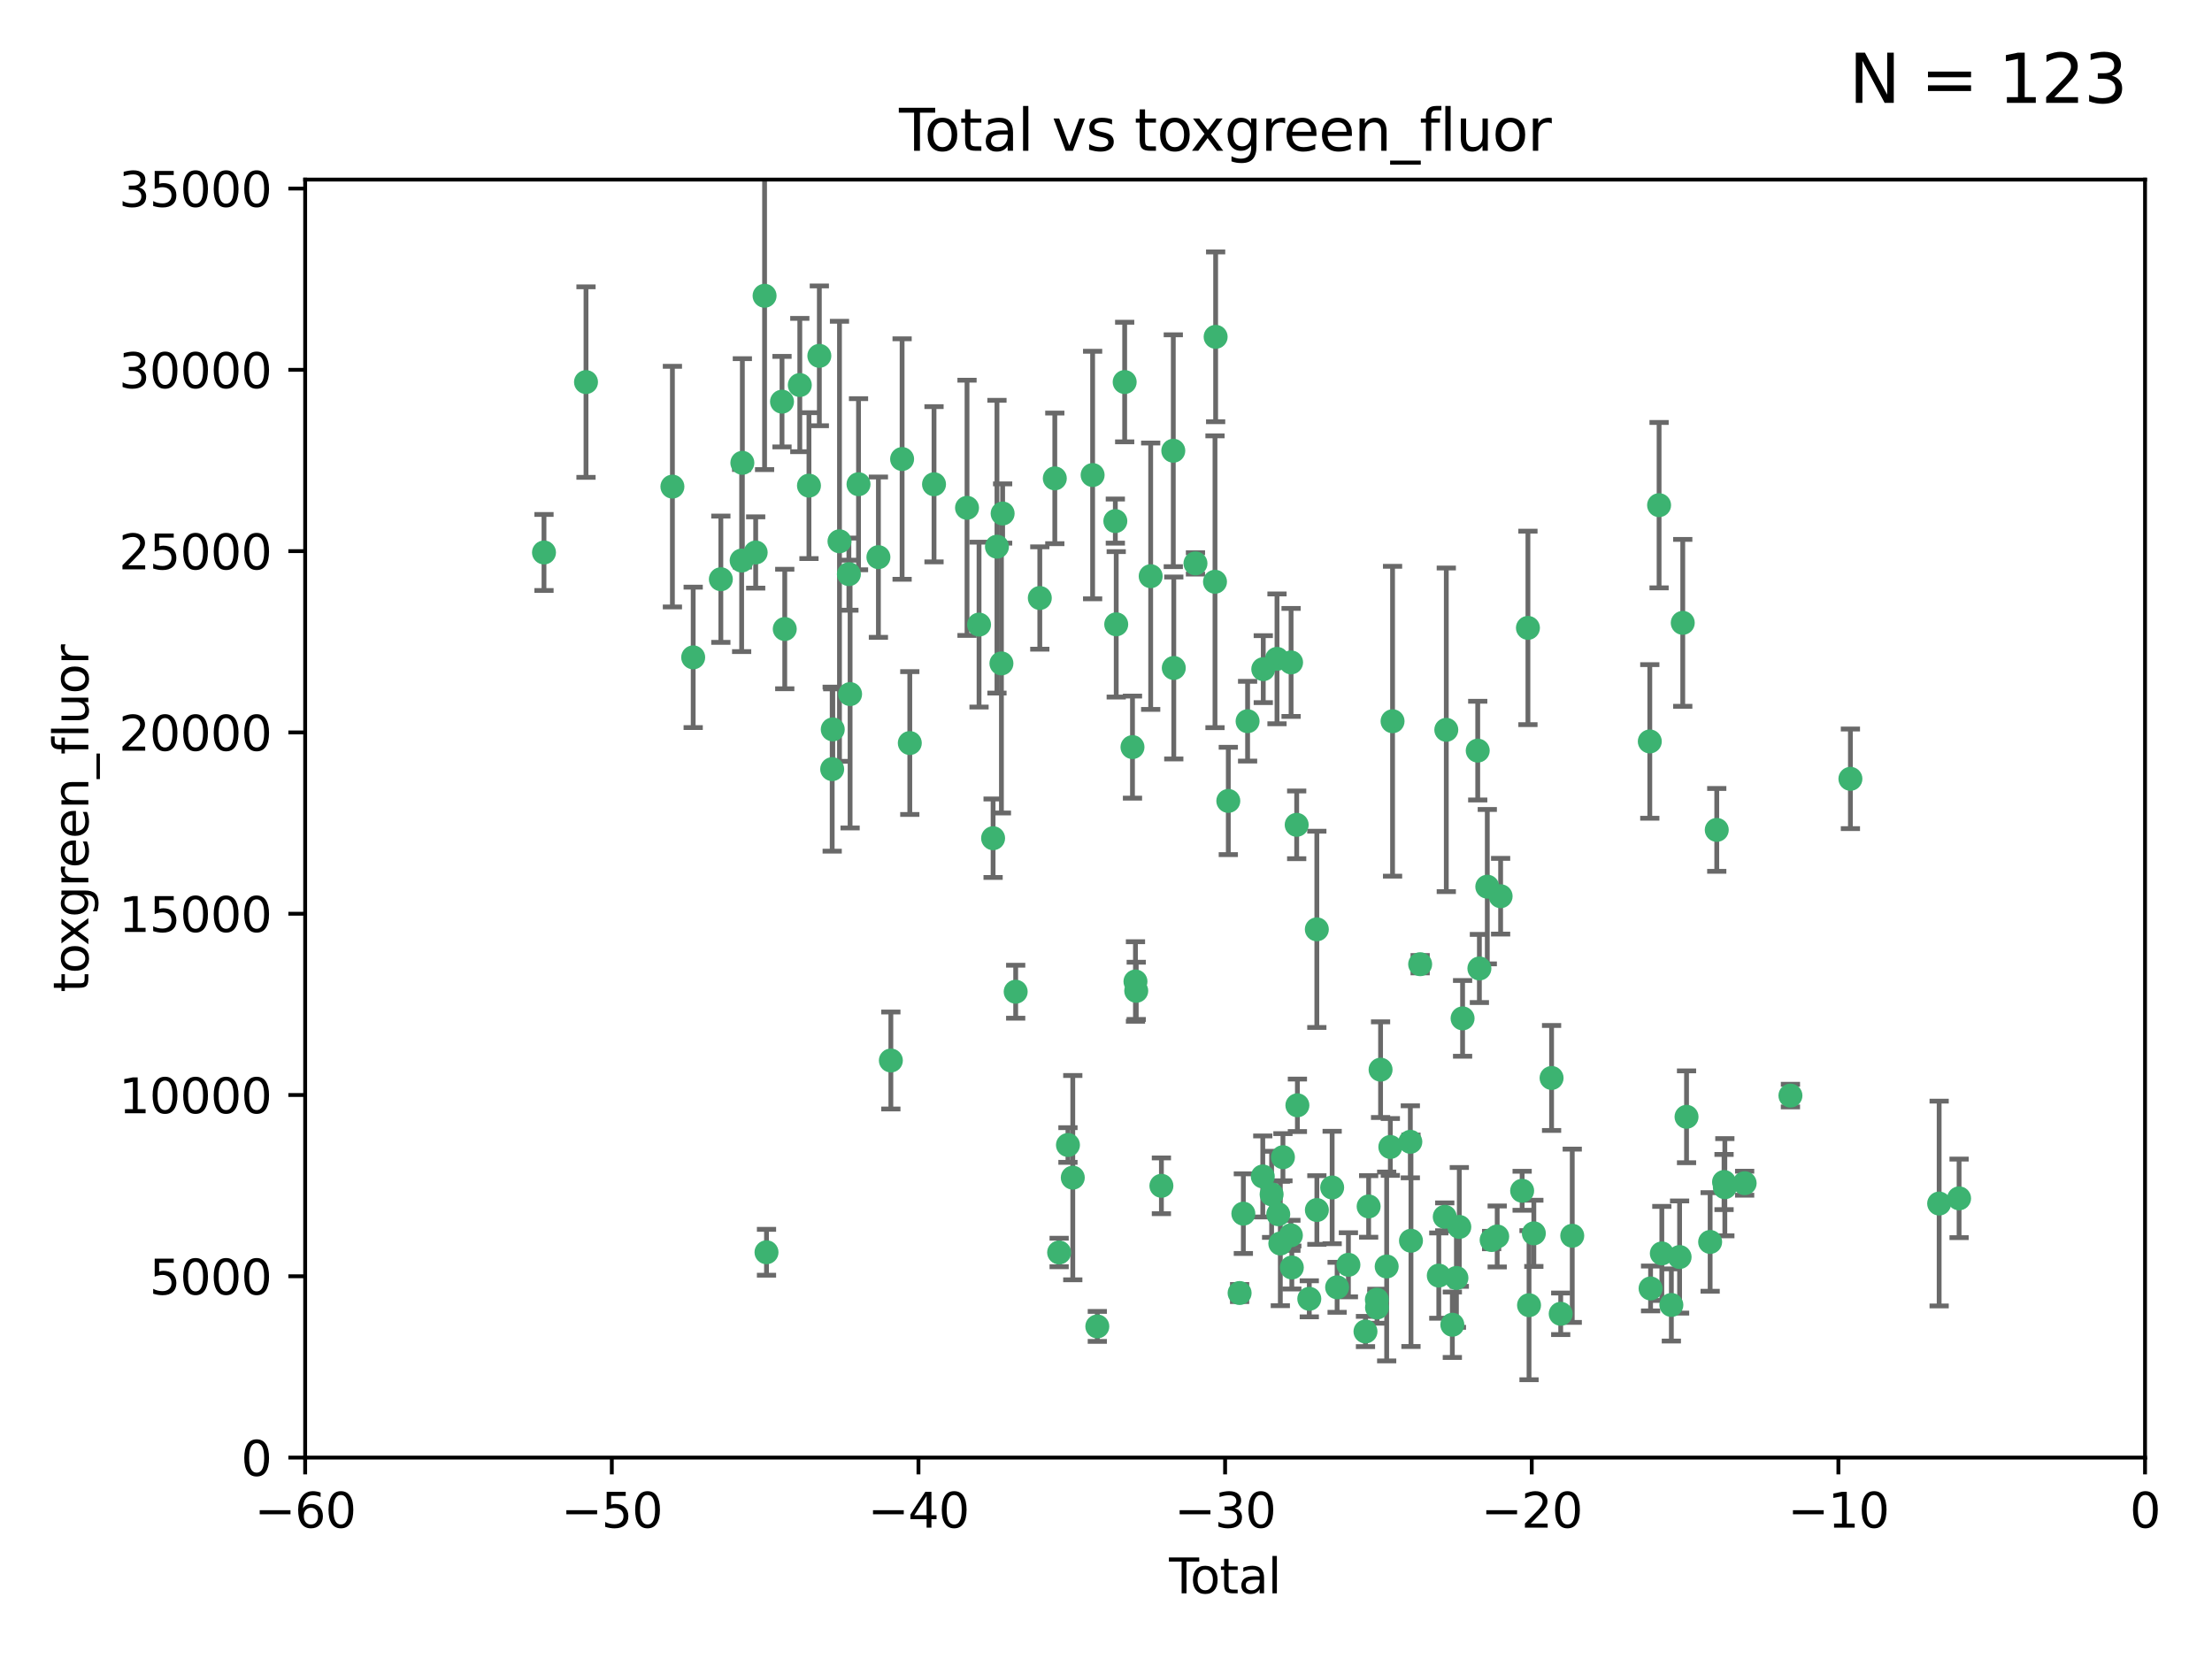 <?xml version="1.0" encoding="utf-8" standalone="no"?>
<!DOCTYPE svg PUBLIC "-//W3C//DTD SVG 1.1//EN"
  "http://www.w3.org/Graphics/SVG/1.1/DTD/svg11.dtd">
<svg xmlns:xlink="http://www.w3.org/1999/xlink" width="460.8pt" height="345.6pt" viewBox="0 0 460.8 345.6" xmlns="http://www.w3.org/2000/svg" version="1.1">
 <defs>
  <style type="text/css">*{stroke-linejoin: round; stroke-linecap: butt}</style>
 </defs>
 <g id="figure_1">
  <g id="patch_1">
   <path d="M 0 345.6 
L 460.8 345.6 
L 460.8 0 
L 0 0 
z
" style="fill: #ffffff"/>
  </g>
  <g id="axes_1">
   <g id="patch_2">
    <path d="M 63.571 303.64 
L 446.85 303.64 
L 446.85 37.411 
L 63.571 37.411 
z
" style="fill: #ffffff"/>
   </g>
   <g id="PathCollection_1">
    <defs>
     <path id="m49deabcdef" d="M 0 1.118 
C 0.297 1.118 0.581 1 0.791 0.791 
C 1 0.581 1.118 0.297 1.118 0 
C 1.118 -0.297 1 -0.581 0.791 -0.791 
C 0.581 -1 0.297 -1.118 0 -1.118 
C -0.297 -1.118 -0.581 -1 -0.791 -0.791 
C -1 -0.581 -1.118 -0.297 -1.118 0 
C -1.118 0.297 -1 0.581 -0.791 0.791 
C -0.581 1 -0.297 1.118 0 1.118 
z
" style="stroke: #3cb371"/>
    </defs>
    <g clip-path="url(#p79a4410537)">
     <use xlink:href="#m49deabcdef" x="113.324" y="115.09" style="fill: #3cb371; stroke: #3cb371"/>
     <use xlink:href="#m49deabcdef" x="122.075" y="79.593" style="fill: #3cb371; stroke: #3cb371"/>
     <use xlink:href="#m49deabcdef" x="140.075" y="101.372" style="fill: #3cb371; stroke: #3cb371"/>
     <use xlink:href="#m49deabcdef" x="144.404" y="136.942" style="fill: #3cb371; stroke: #3cb371"/>
     <use xlink:href="#m49deabcdef" x="150.166" y="120.662" style="fill: #3cb371; stroke: #3cb371"/>
     <use xlink:href="#m49deabcdef" x="154.499" y="116.772" style="fill: #3cb371; stroke: #3cb371"/>
     <use xlink:href="#m49deabcdef" x="154.646" y="96.415" style="fill: #3cb371; stroke: #3cb371"/>
     <use xlink:href="#m49deabcdef" x="157.422" y="115.091" style="fill: #3cb371; stroke: #3cb371"/>
     <use xlink:href="#m49deabcdef" x="159.276" y="61.614" style="fill: #3cb371; stroke: #3cb371"/>
     <use xlink:href="#m49deabcdef" x="159.676" y="260.87" style="fill: #3cb371; stroke: #3cb371"/>
     <use xlink:href="#m49deabcdef" x="162.908" y="83.673" style="fill: #3cb371; stroke: #3cb371"/>
     <use xlink:href="#m49deabcdef" x="163.479" y="131.033" style="fill: #3cb371; stroke: #3cb371"/>
     <use xlink:href="#m49deabcdef" x="166.614" y="80.209" style="fill: #3cb371; stroke: #3cb371"/>
     <use xlink:href="#m49deabcdef" x="168.522" y="101.166" style="fill: #3cb371; stroke: #3cb371"/>
     <use xlink:href="#m49deabcdef" x="170.683" y="74.129" style="fill: #3cb371; stroke: #3cb371"/>
     <use xlink:href="#m49deabcdef" x="173.36" y="160.224" style="fill: #3cb371; stroke: #3cb371"/>
     <use xlink:href="#m49deabcdef" x="173.478" y="151.945" style="fill: #3cb371; stroke: #3cb371"/>
     <use xlink:href="#m49deabcdef" x="174.881" y="112.761" style="fill: #3cb371; stroke: #3cb371"/>
     <use xlink:href="#m49deabcdef" x="176.84" y="119.604" style="fill: #3cb371; stroke: #3cb371"/>
     <use xlink:href="#m49deabcdef" x="177.09" y="144.591" style="fill: #3cb371; stroke: #3cb371"/>
     <use xlink:href="#m49deabcdef" x="178.846" y="100.872" style="fill: #3cb371; stroke: #3cb371"/>
     <use xlink:href="#m49deabcdef" x="182.989" y="116.067" style="fill: #3cb371; stroke: #3cb371"/>
     <use xlink:href="#m49deabcdef" x="185.582" y="220.921" style="fill: #3cb371; stroke: #3cb371"/>
     <use xlink:href="#m49deabcdef" x="187.925" y="95.624" style="fill: #3cb371; stroke: #3cb371"/>
     <use xlink:href="#m49deabcdef" x="189.528" y="154.79" style="fill: #3cb371; stroke: #3cb371"/>
     <use xlink:href="#m49deabcdef" x="194.574" y="100.88" style="fill: #3cb371; stroke: #3cb371"/>
     <use xlink:href="#m49deabcdef" x="201.449" y="105.788" style="fill: #3cb371; stroke: #3cb371"/>
     <use xlink:href="#m49deabcdef" x="203.952" y="130.114" style="fill: #3cb371; stroke: #3cb371"/>
     <use xlink:href="#m49deabcdef" x="206.88" y="174.616" style="fill: #3cb371; stroke: #3cb371"/>
     <use xlink:href="#m49deabcdef" x="207.685" y="113.883" style="fill: #3cb371; stroke: #3cb371"/>
     <use xlink:href="#m49deabcdef" x="208.616" y="138.203" style="fill: #3cb371; stroke: #3cb371"/>
     <use xlink:href="#m49deabcdef" x="208.867" y="106.972" style="fill: #3cb371; stroke: #3cb371"/>
     <use xlink:href="#m49deabcdef" x="211.585" y="206.592" style="fill: #3cb371; stroke: #3cb371"/>
     <use xlink:href="#m49deabcdef" x="216.611" y="124.576" style="fill: #3cb371; stroke: #3cb371"/>
     <use xlink:href="#m49deabcdef" x="219.736" y="99.654" style="fill: #3cb371; stroke: #3cb371"/>
     <use xlink:href="#m49deabcdef" x="220.638" y="260.914" style="fill: #3cb371; stroke: #3cb371"/>
     <use xlink:href="#m49deabcdef" x="222.475" y="238.523" style="fill: #3cb371; stroke: #3cb371"/>
     <use xlink:href="#m49deabcdef" x="223.48" y="245.325" style="fill: #3cb371; stroke: #3cb371"/>
     <use xlink:href="#m49deabcdef" x="227.613" y="98.96" style="fill: #3cb371; stroke: #3cb371"/>
     <use xlink:href="#m49deabcdef" x="228.591" y="276.318" style="fill: #3cb371; stroke: #3cb371"/>
     <use xlink:href="#m49deabcdef" x="232.345" y="108.552" style="fill: #3cb371; stroke: #3cb371"/>
     <use xlink:href="#m49deabcdef" x="232.53" y="130.059" style="fill: #3cb371; stroke: #3cb371"/>
     <use xlink:href="#m49deabcdef" x="234.291" y="79.585" style="fill: #3cb371; stroke: #3cb371"/>
     <use xlink:href="#m49deabcdef" x="235.917" y="155.635" style="fill: #3cb371; stroke: #3cb371"/>
     <use xlink:href="#m49deabcdef" x="236.539" y="204.462" style="fill: #3cb371; stroke: #3cb371"/>
     <use xlink:href="#m49deabcdef" x="236.699" y="206.41" style="fill: #3cb371; stroke: #3cb371"/>
     <use xlink:href="#m49deabcdef" x="239.709" y="120.034" style="fill: #3cb371; stroke: #3cb371"/>
     <use xlink:href="#m49deabcdef" x="241.942" y="247.024" style="fill: #3cb371; stroke: #3cb371"/>
     <use xlink:href="#m49deabcdef" x="244.419" y="93.895" style="fill: #3cb371; stroke: #3cb371"/>
     <use xlink:href="#m49deabcdef" x="244.521" y="139.15" style="fill: #3cb371; stroke: #3cb371"/>
     <use xlink:href="#m49deabcdef" x="249.037" y="117.366" style="fill: #3cb371; stroke: #3cb371"/>
     <use xlink:href="#m49deabcdef" x="253.106" y="121.191" style="fill: #3cb371; stroke: #3cb371"/>
     <use xlink:href="#m49deabcdef" x="253.24" y="70.169" style="fill: #3cb371; stroke: #3cb371"/>
     <use xlink:href="#m49deabcdef" x="255.878" y="166.847" style="fill: #3cb371; stroke: #3cb371"/>
     <use xlink:href="#m49deabcdef" x="258.233" y="269.359" style="fill: #3cb371; stroke: #3cb371"/>
     <use xlink:href="#m49deabcdef" x="259.013" y="252.825" style="fill: #3cb371; stroke: #3cb371"/>
     <use xlink:href="#m49deabcdef" x="259.897" y="150.242" style="fill: #3cb371; stroke: #3cb371"/>
     <use xlink:href="#m49deabcdef" x="263.059" y="245.077" style="fill: #3cb371; stroke: #3cb371"/>
     <use xlink:href="#m49deabcdef" x="263.163" y="139.395" style="fill: #3cb371; stroke: #3cb371"/>
     <use xlink:href="#m49deabcdef" x="264.901" y="248.804" style="fill: #3cb371; stroke: #3cb371"/>
     <use xlink:href="#m49deabcdef" x="266.022" y="137.251" style="fill: #3cb371; stroke: #3cb371"/>
     <use xlink:href="#m49deabcdef" x="266.284" y="252.947" style="fill: #3cb371; stroke: #3cb371"/>
     <use xlink:href="#m49deabcdef" x="266.715" y="259.045" style="fill: #3cb371; stroke: #3cb371"/>
     <use xlink:href="#m49deabcdef" x="267.259" y="241.067" style="fill: #3cb371; stroke: #3cb371"/>
     <use xlink:href="#m49deabcdef" x="268.915" y="257.342" style="fill: #3cb371; stroke: #3cb371"/>
     <use xlink:href="#m49deabcdef" x="268.956" y="137.993" style="fill: #3cb371; stroke: #3cb371"/>
     <use xlink:href="#m49deabcdef" x="269.11" y="264.042" style="fill: #3cb371; stroke: #3cb371"/>
     <use xlink:href="#m49deabcdef" x="270.123" y="171.827" style="fill: #3cb371; stroke: #3cb371"/>
     <use xlink:href="#m49deabcdef" x="270.272" y="230.255" style="fill: #3cb371; stroke: #3cb371"/>
     <use xlink:href="#m49deabcdef" x="272.749" y="270.567" style="fill: #3cb371; stroke: #3cb371"/>
     <use xlink:href="#m49deabcdef" x="274.32" y="193.597" style="fill: #3cb371; stroke: #3cb371"/>
     <use xlink:href="#m49deabcdef" x="274.329" y="252.069" style="fill: #3cb371; stroke: #3cb371"/>
     <use xlink:href="#m49deabcdef" x="277.512" y="247.376" style="fill: #3cb371; stroke: #3cb371"/>
     <use xlink:href="#m49deabcdef" x="278.547" y="268.169" style="fill: #3cb371; stroke: #3cb371"/>
     <use xlink:href="#m49deabcdef" x="280.898" y="263.481" style="fill: #3cb371; stroke: #3cb371"/>
     <use xlink:href="#m49deabcdef" x="284.454" y="277.375" style="fill: #3cb371; stroke: #3cb371"/>
     <use xlink:href="#m49deabcdef" x="285.113" y="251.323" style="fill: #3cb371; stroke: #3cb371"/>
     <use xlink:href="#m49deabcdef" x="286.83" y="270.746" style="fill: #3cb371; stroke: #3cb371"/>
     <use xlink:href="#m49deabcdef" x="286.857" y="272.382" style="fill: #3cb371; stroke: #3cb371"/>
     <use xlink:href="#m49deabcdef" x="287.598" y="222.83" style="fill: #3cb371; stroke: #3cb371"/>
     <use xlink:href="#m49deabcdef" x="288.87" y="263.833" style="fill: #3cb371; stroke: #3cb371"/>
     <use xlink:href="#m49deabcdef" x="289.632" y="238.934" style="fill: #3cb371; stroke: #3cb371"/>
     <use xlink:href="#m49deabcdef" x="290.095" y="150.246" style="fill: #3cb371; stroke: #3cb371"/>
     <use xlink:href="#m49deabcdef" x="293.798" y="237.859" style="fill: #3cb371; stroke: #3cb371"/>
     <use xlink:href="#m49deabcdef" x="293.931" y="258.47" style="fill: #3cb371; stroke: #3cb371"/>
     <use xlink:href="#m49deabcdef" x="295.844" y="200.861" style="fill: #3cb371; stroke: #3cb371"/>
     <use xlink:href="#m49deabcdef" x="299.727" y="265.728" style="fill: #3cb371; stroke: #3cb371"/>
     <use xlink:href="#m49deabcdef" x="300.97" y="253.482" style="fill: #3cb371; stroke: #3cb371"/>
     <use xlink:href="#m49deabcdef" x="301.29" y="152.035" style="fill: #3cb371; stroke: #3cb371"/>
     <use xlink:href="#m49deabcdef" x="302.549" y="275.967" style="fill: #3cb371; stroke: #3cb371"/>
     <use xlink:href="#m49deabcdef" x="303.399" y="266.22" style="fill: #3cb371; stroke: #3cb371"/>
     <use xlink:href="#m49deabcdef" x="303.999" y="255.591" style="fill: #3cb371; stroke: #3cb371"/>
     <use xlink:href="#m49deabcdef" x="304.684" y="212.147" style="fill: #3cb371; stroke: #3cb371"/>
     <use xlink:href="#m49deabcdef" x="307.838" y="156.366" style="fill: #3cb371; stroke: #3cb371"/>
     <use xlink:href="#m49deabcdef" x="308.184" y="201.75" style="fill: #3cb371; stroke: #3cb371"/>
     <use xlink:href="#m49deabcdef" x="309.83" y="184.712" style="fill: #3cb371; stroke: #3cb371"/>
     <use xlink:href="#m49deabcdef" x="310.734" y="258.32" style="fill: #3cb371; stroke: #3cb371"/>
     <use xlink:href="#m49deabcdef" x="311.894" y="257.576" style="fill: #3cb371; stroke: #3cb371"/>
     <use xlink:href="#m49deabcdef" x="312.607" y="186.7" style="fill: #3cb371; stroke: #3cb371"/>
     <use xlink:href="#m49deabcdef" x="317.09" y="248.058" style="fill: #3cb371; stroke: #3cb371"/>
     <use xlink:href="#m49deabcdef" x="318.296" y="130.801" style="fill: #3cb371; stroke: #3cb371"/>
     <use xlink:href="#m49deabcdef" x="318.526" y="271.896" style="fill: #3cb371; stroke: #3cb371"/>
     <use xlink:href="#m49deabcdef" x="319.527" y="256.929" style="fill: #3cb371; stroke: #3cb371"/>
     <use xlink:href="#m49deabcdef" x="323.223" y="224.561" style="fill: #3cb371; stroke: #3cb371"/>
     <use xlink:href="#m49deabcdef" x="325.125" y="273.685" style="fill: #3cb371; stroke: #3cb371"/>
     <use xlink:href="#m49deabcdef" x="327.528" y="257.429" style="fill: #3cb371; stroke: #3cb371"/>
     <use xlink:href="#m49deabcdef" x="343.683" y="154.457" style="fill: #3cb371; stroke: #3cb371"/>
     <use xlink:href="#m49deabcdef" x="343.846" y="268.409" style="fill: #3cb371; stroke: #3cb371"/>
     <use xlink:href="#m49deabcdef" x="345.618" y="105.234" style="fill: #3cb371; stroke: #3cb371"/>
     <use xlink:href="#m49deabcdef" x="346.19" y="261.112" style="fill: #3cb371; stroke: #3cb371"/>
     <use xlink:href="#m49deabcdef" x="348.174" y="271.847" style="fill: #3cb371; stroke: #3cb371"/>
     <use xlink:href="#m49deabcdef" x="349.89" y="261.862" style="fill: #3cb371; stroke: #3cb371"/>
     <use xlink:href="#m49deabcdef" x="350.548" y="129.752" style="fill: #3cb371; stroke: #3cb371"/>
     <use xlink:href="#m49deabcdef" x="351.336" y="232.65" style="fill: #3cb371; stroke: #3cb371"/>
     <use xlink:href="#m49deabcdef" x="356.254" y="258.72" style="fill: #3cb371; stroke: #3cb371"/>
     <use xlink:href="#m49deabcdef" x="357.632" y="172.883" style="fill: #3cb371; stroke: #3cb371"/>
     <use xlink:href="#m49deabcdef" x="359.15" y="246.235" style="fill: #3cb371; stroke: #3cb371"/>
     <use xlink:href="#m49deabcdef" x="359.317" y="247.319" style="fill: #3cb371; stroke: #3cb371"/>
     <use xlink:href="#m49deabcdef" x="363.442" y="246.485" style="fill: #3cb371; stroke: #3cb371"/>
     <use xlink:href="#m49deabcdef" x="372.98" y="228.234" style="fill: #3cb371; stroke: #3cb371"/>
     <use xlink:href="#m49deabcdef" x="385.474" y="162.243" style="fill: #3cb371; stroke: #3cb371"/>
     <use xlink:href="#m49deabcdef" x="403.96" y="250.721" style="fill: #3cb371; stroke: #3cb371"/>
     <use xlink:href="#m49deabcdef" x="408.113" y="249.638" style="fill: #3cb371; stroke: #3cb371"/>
    </g>
   </g>
   <g id="matplotlib.axis_1">
    <g id="xtick_1">
     <g id="line2d_1">
      <defs>
       <path id="m9211101757" d="M 0 0 
L 0 3.5 
" style="stroke: #000000; stroke-width: 0.8"/>
      </defs>
      <g>
       <use xlink:href="#m9211101757" x="63.571" y="303.64" style="stroke: #000000; stroke-width: 0.8"/>
      </g>
     </g>
     <g id="text_1">
      <!-- −60 -->
      <g transform="translate(53.019 318.238)scale(0.1 -0.1)">
       <defs>
        <path id="DejaVuSans-2212" d="M 678 2272 
L 4684 2272 
L 4684 1741 
L 678 1741 
L 678 2272 
z
" transform="scale(0.016)"/>
        <path id="DejaVuSans-36" d="M 2113 2584 
Q 1688 2584 1439 2293 
Q 1191 2003 1191 1497 
Q 1191 994 1439 701 
Q 1688 409 2113 409 
Q 2538 409 2786 701 
Q 3034 994 3034 1497 
Q 3034 2003 2786 2293 
Q 2538 2584 2113 2584 
z
M 3366 4563 
L 3366 3988 
Q 3128 4100 2886 4159 
Q 2644 4219 2406 4219 
Q 1781 4219 1451 3797 
Q 1122 3375 1075 2522 
Q 1259 2794 1537 2939 
Q 1816 3084 2150 3084 
Q 2853 3084 3261 2657 
Q 3669 2231 3669 1497 
Q 3669 778 3244 343 
Q 2819 -91 2113 -91 
Q 1303 -91 875 529 
Q 447 1150 447 2328 
Q 447 3434 972 4092 
Q 1497 4750 2381 4750 
Q 2619 4750 2861 4703 
Q 3103 4656 3366 4563 
z
" transform="scale(0.016)"/>
        <path id="DejaVuSans-30" d="M 2034 4250 
Q 1547 4250 1301 3770 
Q 1056 3291 1056 2328 
Q 1056 1369 1301 889 
Q 1547 409 2034 409 
Q 2525 409 2770 889 
Q 3016 1369 3016 2328 
Q 3016 3291 2770 3770 
Q 2525 4250 2034 4250 
z
M 2034 4750 
Q 2819 4750 3233 4129 
Q 3647 3509 3647 2328 
Q 3647 1150 3233 529 
Q 2819 -91 2034 -91 
Q 1250 -91 836 529 
Q 422 1150 422 2328 
Q 422 3509 836 4129 
Q 1250 4750 2034 4750 
z
" transform="scale(0.016)"/>
       </defs>
       <use xlink:href="#DejaVuSans-2212"/>
       <use xlink:href="#DejaVuSans-36" x="83.789"/>
       <use xlink:href="#DejaVuSans-30" x="147.412"/>
      </g>
     </g>
    </g>
    <g id="xtick_2">
     <g id="line2d_2">
      <g>
       <use xlink:href="#m9211101757" x="127.451" y="303.64" style="stroke: #000000; stroke-width: 0.8"/>
      </g>
     </g>
     <g id="text_2">
      <!-- −50 -->
      <g transform="translate(116.899 318.238)scale(0.1 -0.1)">
       <defs>
        <path id="DejaVuSans-35" d="M 691 4666 
L 3169 4666 
L 3169 4134 
L 1269 4134 
L 1269 2991 
Q 1406 3038 1543 3061 
Q 1681 3084 1819 3084 
Q 2600 3084 3056 2656 
Q 3513 2228 3513 1497 
Q 3513 744 3044 326 
Q 2575 -91 1722 -91 
Q 1428 -91 1123 -41 
Q 819 9 494 109 
L 494 744 
Q 775 591 1075 516 
Q 1375 441 1709 441 
Q 2250 441 2565 725 
Q 2881 1009 2881 1497 
Q 2881 1984 2565 2268 
Q 2250 2553 1709 2553 
Q 1456 2553 1204 2497 
Q 953 2441 691 2322 
L 691 4666 
z
" transform="scale(0.016)"/>
       </defs>
       <use xlink:href="#DejaVuSans-2212"/>
       <use xlink:href="#DejaVuSans-35" x="83.789"/>
       <use xlink:href="#DejaVuSans-30" x="147.412"/>
      </g>
     </g>
    </g>
    <g id="xtick_3">
     <g id="line2d_3">
      <g>
       <use xlink:href="#m9211101757" x="191.331" y="303.64" style="stroke: #000000; stroke-width: 0.8"/>
      </g>
     </g>
     <g id="text_3">
      <!-- −40 -->
      <g transform="translate(180.778 318.238)scale(0.1 -0.1)">
       <defs>
        <path id="DejaVuSans-34" d="M 2419 4116 
L 825 1625 
L 2419 1625 
L 2419 4116 
z
M 2253 4666 
L 3047 4666 
L 3047 1625 
L 3713 1625 
L 3713 1100 
L 3047 1100 
L 3047 0 
L 2419 0 
L 2419 1100 
L 313 1100 
L 313 1709 
L 2253 4666 
z
" transform="scale(0.016)"/>
       </defs>
       <use xlink:href="#DejaVuSans-2212"/>
       <use xlink:href="#DejaVuSans-34" x="83.789"/>
       <use xlink:href="#DejaVuSans-30" x="147.412"/>
      </g>
     </g>
    </g>
    <g id="xtick_4">
     <g id="line2d_4">
      <g>
       <use xlink:href="#m9211101757" x="255.211" y="303.64" style="stroke: #000000; stroke-width: 0.8"/>
      </g>
     </g>
     <g id="text_4">
      <!-- −30 -->
      <g transform="translate(244.658 318.238)scale(0.1 -0.1)">
       <defs>
        <path id="DejaVuSans-33" d="M 2597 2516 
Q 3050 2419 3304 2112 
Q 3559 1806 3559 1356 
Q 3559 666 3084 287 
Q 2609 -91 1734 -91 
Q 1441 -91 1130 -33 
Q 819 25 488 141 
L 488 750 
Q 750 597 1062 519 
Q 1375 441 1716 441 
Q 2309 441 2620 675 
Q 2931 909 2931 1356 
Q 2931 1769 2642 2001 
Q 2353 2234 1838 2234 
L 1294 2234 
L 1294 2753 
L 1863 2753 
Q 2328 2753 2575 2939 
Q 2822 3125 2822 3475 
Q 2822 3834 2567 4026 
Q 2313 4219 1838 4219 
Q 1578 4219 1281 4162 
Q 984 4106 628 3988 
L 628 4550 
Q 988 4650 1302 4700 
Q 1616 4750 1894 4750 
Q 2613 4750 3031 4423 
Q 3450 4097 3450 3541 
Q 3450 3153 3228 2886 
Q 3006 2619 2597 2516 
z
" transform="scale(0.016)"/>
       </defs>
       <use xlink:href="#DejaVuSans-2212"/>
       <use xlink:href="#DejaVuSans-33" x="83.789"/>
       <use xlink:href="#DejaVuSans-30" x="147.412"/>
      </g>
     </g>
    </g>
    <g id="xtick_5">
     <g id="line2d_5">
      <g>
       <use xlink:href="#m9211101757" x="319.09" y="303.64" style="stroke: #000000; stroke-width: 0.8"/>
      </g>
     </g>
     <g id="text_5">
      <!-- −20 -->
      <g transform="translate(308.538 318.238)scale(0.1 -0.1)">
       <defs>
        <path id="DejaVuSans-32" d="M 1228 531 
L 3431 531 
L 3431 0 
L 469 0 
L 469 531 
Q 828 903 1448 1529 
Q 2069 2156 2228 2338 
Q 2531 2678 2651 2914 
Q 2772 3150 2772 3378 
Q 2772 3750 2511 3984 
Q 2250 4219 1831 4219 
Q 1534 4219 1204 4116 
Q 875 4013 500 3803 
L 500 4441 
Q 881 4594 1212 4672 
Q 1544 4750 1819 4750 
Q 2544 4750 2975 4387 
Q 3406 4025 3406 3419 
Q 3406 3131 3298 2873 
Q 3191 2616 2906 2266 
Q 2828 2175 2409 1742 
Q 1991 1309 1228 531 
z
" transform="scale(0.016)"/>
       </defs>
       <use xlink:href="#DejaVuSans-2212"/>
       <use xlink:href="#DejaVuSans-32" x="83.789"/>
       <use xlink:href="#DejaVuSans-30" x="147.412"/>
      </g>
     </g>
    </g>
    <g id="xtick_6">
     <g id="line2d_6">
      <g>
       <use xlink:href="#m9211101757" x="382.97" y="303.64" style="stroke: #000000; stroke-width: 0.8"/>
      </g>
     </g>
     <g id="text_6">
      <!-- −10 -->
      <g transform="translate(372.418 318.238)scale(0.1 -0.1)">
       <defs>
        <path id="DejaVuSans-31" d="M 794 531 
L 1825 531 
L 1825 4091 
L 703 3866 
L 703 4441 
L 1819 4666 
L 2450 4666 
L 2450 531 
L 3481 531 
L 3481 0 
L 794 0 
L 794 531 
z
" transform="scale(0.016)"/>
       </defs>
       <use xlink:href="#DejaVuSans-2212"/>
       <use xlink:href="#DejaVuSans-31" x="83.789"/>
       <use xlink:href="#DejaVuSans-30" x="147.412"/>
      </g>
     </g>
    </g>
    <g id="xtick_7">
     <g id="line2d_7">
      <g>
       <use xlink:href="#m9211101757" x="446.85" y="303.64" style="stroke: #000000; stroke-width: 0.8"/>
      </g>
     </g>
     <g id="text_7">
      <!-- 0 -->
      <g transform="translate(443.669 318.238)scale(0.1 -0.1)">
       <use xlink:href="#DejaVuSans-30"/>
      </g>
     </g>
    </g>
    <g id="text_8">
     <!-- Total -->
     <g transform="translate(243.534 331.917)scale(0.1 -0.1)">
      <defs>
       <path id="DejaVuSans-54" d="M -19 4666 
L 3928 4666 
L 3928 4134 
L 2272 4134 
L 2272 0 
L 1638 0 
L 1638 4134 
L -19 4134 
L -19 4666 
z
" transform="scale(0.016)"/>
       <path id="DejaVuSans-6f" d="M 1959 3097 
Q 1497 3097 1228 2736 
Q 959 2375 959 1747 
Q 959 1119 1226 758 
Q 1494 397 1959 397 
Q 2419 397 2687 759 
Q 2956 1122 2956 1747 
Q 2956 2369 2687 2733 
Q 2419 3097 1959 3097 
z
M 1959 3584 
Q 2709 3584 3137 3096 
Q 3566 2609 3566 1747 
Q 3566 888 3137 398 
Q 2709 -91 1959 -91 
Q 1206 -91 779 398 
Q 353 888 353 1747 
Q 353 2609 779 3096 
Q 1206 3584 1959 3584 
z
" transform="scale(0.016)"/>
       <path id="DejaVuSans-74" d="M 1172 4494 
L 1172 3500 
L 2356 3500 
L 2356 3053 
L 1172 3053 
L 1172 1153 
Q 1172 725 1289 603 
Q 1406 481 1766 481 
L 2356 481 
L 2356 0 
L 1766 0 
Q 1100 0 847 248 
Q 594 497 594 1153 
L 594 3053 
L 172 3053 
L 172 3500 
L 594 3500 
L 594 4494 
L 1172 4494 
z
" transform="scale(0.016)"/>
       <path id="DejaVuSans-61" d="M 2194 1759 
Q 1497 1759 1228 1600 
Q 959 1441 959 1056 
Q 959 750 1161 570 
Q 1363 391 1709 391 
Q 2188 391 2477 730 
Q 2766 1069 2766 1631 
L 2766 1759 
L 2194 1759 
z
M 3341 1997 
L 3341 0 
L 2766 0 
L 2766 531 
Q 2569 213 2275 61 
Q 1981 -91 1556 -91 
Q 1019 -91 701 211 
Q 384 513 384 1019 
Q 384 1609 779 1909 
Q 1175 2209 1959 2209 
L 2766 2209 
L 2766 2266 
Q 2766 2663 2505 2880 
Q 2244 3097 1772 3097 
Q 1472 3097 1187 3025 
Q 903 2953 641 2809 
L 641 3341 
Q 956 3463 1253 3523 
Q 1550 3584 1831 3584 
Q 2591 3584 2966 3190 
Q 3341 2797 3341 1997 
z
" transform="scale(0.016)"/>
       <path id="DejaVuSans-6c" d="M 603 4863 
L 1178 4863 
L 1178 0 
L 603 0 
L 603 4863 
z
" transform="scale(0.016)"/>
      </defs>
      <use xlink:href="#DejaVuSans-54"/>
      <use xlink:href="#DejaVuSans-6f" x="44.084"/>
      <use xlink:href="#DejaVuSans-74" x="105.266"/>
      <use xlink:href="#DejaVuSans-61" x="144.475"/>
      <use xlink:href="#DejaVuSans-6c" x="205.754"/>
     </g>
    </g>
   </g>
   <g id="matplotlib.axis_2">
    <g id="ytick_1">
     <g id="line2d_8">
      <defs>
       <path id="m5ace9a57a4" d="M 0 0 
L -3.5 0 
" style="stroke: #000000; stroke-width: 0.8"/>
      </defs>
      <g>
       <use xlink:href="#m5ace9a57a4" x="63.571" y="303.64" style="stroke: #000000; stroke-width: 0.8"/>
      </g>
     </g>
     <g id="text_9">
      <!-- 0 -->
      <g transform="translate(50.209 307.439)scale(0.1 -0.1)">
       <use xlink:href="#DejaVuSans-30"/>
      </g>
     </g>
    </g>
    <g id="ytick_2">
     <g id="line2d_9">
      <g>
       <use xlink:href="#m5ace9a57a4" x="63.571" y="265.874" style="stroke: #000000; stroke-width: 0.8"/>
      </g>
     </g>
     <g id="text_10">
      <!-- 5000 -->
      <g transform="translate(31.121 269.673)scale(0.1 -0.1)">
       <use xlink:href="#DejaVuSans-35"/>
       <use xlink:href="#DejaVuSans-30" x="63.623"/>
       <use xlink:href="#DejaVuSans-30" x="127.246"/>
       <use xlink:href="#DejaVuSans-30" x="190.869"/>
      </g>
     </g>
    </g>
    <g id="ytick_3">
     <g id="line2d_10">
      <g>
       <use xlink:href="#m5ace9a57a4" x="63.571" y="228.108" style="stroke: #000000; stroke-width: 0.8"/>
      </g>
     </g>
     <g id="text_11">
      <!-- 10000 -->
      <g transform="translate(24.759 231.907)scale(0.1 -0.1)">
       <use xlink:href="#DejaVuSans-31"/>
       <use xlink:href="#DejaVuSans-30" x="63.623"/>
       <use xlink:href="#DejaVuSans-30" x="127.246"/>
       <use xlink:href="#DejaVuSans-30" x="190.869"/>
       <use xlink:href="#DejaVuSans-30" x="254.492"/>
      </g>
     </g>
    </g>
    <g id="ytick_4">
     <g id="line2d_11">
      <g>
       <use xlink:href="#m5ace9a57a4" x="63.571" y="190.342" style="stroke: #000000; stroke-width: 0.8"/>
      </g>
     </g>
     <g id="text_12">
      <!-- 15000 -->
      <g transform="translate(24.759 194.141)scale(0.1 -0.1)">
       <use xlink:href="#DejaVuSans-31"/>
       <use xlink:href="#DejaVuSans-35" x="63.623"/>
       <use xlink:href="#DejaVuSans-30" x="127.246"/>
       <use xlink:href="#DejaVuSans-30" x="190.869"/>
       <use xlink:href="#DejaVuSans-30" x="254.492"/>
      </g>
     </g>
    </g>
    <g id="ytick_5">
     <g id="line2d_12">
      <g>
       <use xlink:href="#m5ace9a57a4" x="63.571" y="152.576" style="stroke: #000000; stroke-width: 0.8"/>
      </g>
     </g>
     <g id="text_13">
      <!-- 20000 -->
      <g transform="translate(24.759 156.375)scale(0.1 -0.1)">
       <use xlink:href="#DejaVuSans-32"/>
       <use xlink:href="#DejaVuSans-30" x="63.623"/>
       <use xlink:href="#DejaVuSans-30" x="127.246"/>
       <use xlink:href="#DejaVuSans-30" x="190.869"/>
       <use xlink:href="#DejaVuSans-30" x="254.492"/>
      </g>
     </g>
    </g>
    <g id="ytick_6">
     <g id="line2d_13">
      <g>
       <use xlink:href="#m5ace9a57a4" x="63.571" y="114.81" style="stroke: #000000; stroke-width: 0.8"/>
      </g>
     </g>
     <g id="text_14">
      <!-- 25000 -->
      <g transform="translate(24.759 118.609)scale(0.1 -0.1)">
       <use xlink:href="#DejaVuSans-32"/>
       <use xlink:href="#DejaVuSans-35" x="63.623"/>
       <use xlink:href="#DejaVuSans-30" x="127.246"/>
       <use xlink:href="#DejaVuSans-30" x="190.869"/>
       <use xlink:href="#DejaVuSans-30" x="254.492"/>
      </g>
     </g>
    </g>
    <g id="ytick_7">
     <g id="line2d_14">
      <g>
       <use xlink:href="#m5ace9a57a4" x="63.571" y="77.044" style="stroke: #000000; stroke-width: 0.8"/>
      </g>
     </g>
     <g id="text_15">
      <!-- 30000 -->
      <g transform="translate(24.759 80.844)scale(0.1 -0.1)">
       <use xlink:href="#DejaVuSans-33"/>
       <use xlink:href="#DejaVuSans-30" x="63.623"/>
       <use xlink:href="#DejaVuSans-30" x="127.246"/>
       <use xlink:href="#DejaVuSans-30" x="190.869"/>
       <use xlink:href="#DejaVuSans-30" x="254.492"/>
      </g>
     </g>
    </g>
    <g id="ytick_8">
     <g id="line2d_15">
      <g>
       <use xlink:href="#m5ace9a57a4" x="63.571" y="39.278" style="stroke: #000000; stroke-width: 0.8"/>
      </g>
     </g>
     <g id="text_16">
      <!-- 35000 -->
      <g transform="translate(24.759 43.078)scale(0.1 -0.1)">
       <use xlink:href="#DejaVuSans-33"/>
       <use xlink:href="#DejaVuSans-35" x="63.623"/>
       <use xlink:href="#DejaVuSans-30" x="127.246"/>
       <use xlink:href="#DejaVuSans-30" x="190.869"/>
       <use xlink:href="#DejaVuSans-30" x="254.492"/>
      </g>
     </g>
    </g>
    <g id="text_17">
     <!-- toxgreen_fluor -->
     <g transform="translate(18.401 206.72)rotate(-90)scale(0.1 -0.1)">
      <defs>
       <path id="DejaVuSans-78" d="M 3513 3500 
L 2247 1797 
L 3578 0 
L 2900 0 
L 1881 1375 
L 863 0 
L 184 0 
L 1544 1831 
L 300 3500 
L 978 3500 
L 1906 2253 
L 2834 3500 
L 3513 3500 
z
" transform="scale(0.016)"/>
       <path id="DejaVuSans-67" d="M 2906 1791 
Q 2906 2416 2648 2759 
Q 2391 3103 1925 3103 
Q 1463 3103 1205 2759 
Q 947 2416 947 1791 
Q 947 1169 1205 825 
Q 1463 481 1925 481 
Q 2391 481 2648 825 
Q 2906 1169 2906 1791 
z
M 3481 434 
Q 3481 -459 3084 -895 
Q 2688 -1331 1869 -1331 
Q 1566 -1331 1297 -1286 
Q 1028 -1241 775 -1147 
L 775 -588 
Q 1028 -725 1275 -790 
Q 1522 -856 1778 -856 
Q 2344 -856 2625 -561 
Q 2906 -266 2906 331 
L 2906 616 
Q 2728 306 2450 153 
Q 2172 0 1784 0 
Q 1141 0 747 490 
Q 353 981 353 1791 
Q 353 2603 747 3093 
Q 1141 3584 1784 3584 
Q 2172 3584 2450 3431 
Q 2728 3278 2906 2969 
L 2906 3500 
L 3481 3500 
L 3481 434 
z
" transform="scale(0.016)"/>
       <path id="DejaVuSans-72" d="M 2631 2963 
Q 2534 3019 2420 3045 
Q 2306 3072 2169 3072 
Q 1681 3072 1420 2755 
Q 1159 2438 1159 1844 
L 1159 0 
L 581 0 
L 581 3500 
L 1159 3500 
L 1159 2956 
Q 1341 3275 1631 3429 
Q 1922 3584 2338 3584 
Q 2397 3584 2469 3576 
Q 2541 3569 2628 3553 
L 2631 2963 
z
" transform="scale(0.016)"/>
       <path id="DejaVuSans-65" d="M 3597 1894 
L 3597 1613 
L 953 1613 
Q 991 1019 1311 708 
Q 1631 397 2203 397 
Q 2534 397 2845 478 
Q 3156 559 3463 722 
L 3463 178 
Q 3153 47 2828 -22 
Q 2503 -91 2169 -91 
Q 1331 -91 842 396 
Q 353 884 353 1716 
Q 353 2575 817 3079 
Q 1281 3584 2069 3584 
Q 2775 3584 3186 3129 
Q 3597 2675 3597 1894 
z
M 3022 2063 
Q 3016 2534 2758 2815 
Q 2500 3097 2075 3097 
Q 1594 3097 1305 2825 
Q 1016 2553 972 2059 
L 3022 2063 
z
" transform="scale(0.016)"/>
       <path id="DejaVuSans-6e" d="M 3513 2113 
L 3513 0 
L 2938 0 
L 2938 2094 
Q 2938 2591 2744 2837 
Q 2550 3084 2163 3084 
Q 1697 3084 1428 2787 
Q 1159 2491 1159 1978 
L 1159 0 
L 581 0 
L 581 3500 
L 1159 3500 
L 1159 2956 
Q 1366 3272 1645 3428 
Q 1925 3584 2291 3584 
Q 2894 3584 3203 3211 
Q 3513 2838 3513 2113 
z
" transform="scale(0.016)"/>
       <path id="DejaVuSans-5f" d="M 3263 -1063 
L 3263 -1509 
L -63 -1509 
L -63 -1063 
L 3263 -1063 
z
" transform="scale(0.016)"/>
       <path id="DejaVuSans-66" d="M 2375 4863 
L 2375 4384 
L 1825 4384 
Q 1516 4384 1395 4259 
Q 1275 4134 1275 3809 
L 1275 3500 
L 2222 3500 
L 2222 3053 
L 1275 3053 
L 1275 0 
L 697 0 
L 697 3053 
L 147 3053 
L 147 3500 
L 697 3500 
L 697 3744 
Q 697 4328 969 4595 
Q 1241 4863 1831 4863 
L 2375 4863 
z
" transform="scale(0.016)"/>
       <path id="DejaVuSans-75" d="M 544 1381 
L 544 3500 
L 1119 3500 
L 1119 1403 
Q 1119 906 1312 657 
Q 1506 409 1894 409 
Q 2359 409 2629 706 
Q 2900 1003 2900 1516 
L 2900 3500 
L 3475 3500 
L 3475 0 
L 2900 0 
L 2900 538 
Q 2691 219 2414 64 
Q 2138 -91 1772 -91 
Q 1169 -91 856 284 
Q 544 659 544 1381 
z
M 1991 3584 
L 1991 3584 
z
" transform="scale(0.016)"/>
      </defs>
      <use xlink:href="#DejaVuSans-74"/>
      <use xlink:href="#DejaVuSans-6f" x="39.209"/>
      <use xlink:href="#DejaVuSans-78" x="97.266"/>
      <use xlink:href="#DejaVuSans-67" x="156.445"/>
      <use xlink:href="#DejaVuSans-72" x="219.922"/>
      <use xlink:href="#DejaVuSans-65" x="258.785"/>
      <use xlink:href="#DejaVuSans-65" x="320.309"/>
      <use xlink:href="#DejaVuSans-6e" x="381.832"/>
      <use xlink:href="#DejaVuSans-5f" x="445.211"/>
      <use xlink:href="#DejaVuSans-66" x="495.211"/>
      <use xlink:href="#DejaVuSans-6c" x="530.416"/>
      <use xlink:href="#DejaVuSans-75" x="558.199"/>
      <use xlink:href="#DejaVuSans-6f" x="621.578"/>
      <use xlink:href="#DejaVuSans-72" x="682.76"/>
     </g>
    </g>
   </g>
   <g id="LineCollection_1">
    <path d="M 113.324 123.008 
L 113.324 107.171 
" clip-path="url(#p79a4410537)" style="fill: none; stroke: #696969"/>
    <path d="M 122.075 99.437 
L 122.075 59.75 
" clip-path="url(#p79a4410537)" style="fill: none; stroke: #696969"/>
    <path d="M 140.075 126.436 
L 140.075 76.309 
" clip-path="url(#p79a4410537)" style="fill: none; stroke: #696969"/>
    <path d="M 144.404 151.57 
L 144.404 122.315 
" clip-path="url(#p79a4410537)" style="fill: none; stroke: #696969"/>
    <path d="M 150.166 133.818 
L 150.166 107.506 
" clip-path="url(#p79a4410537)" style="fill: none; stroke: #696969"/>
    <path d="M 154.499 135.741 
L 154.499 97.804 
" clip-path="url(#p79a4410537)" style="fill: none; stroke: #696969"/>
    <path d="M 154.646 118.115 
L 154.646 74.714 
" clip-path="url(#p79a4410537)" style="fill: none; stroke: #696969"/>
    <path d="M 157.422 122.516 
L 157.422 107.666 
" clip-path="url(#p79a4410537)" style="fill: none; stroke: #696969"/>
    <path d="M 159.276 97.825 
L 159.276 25.402 
" clip-path="url(#p79a4410537)" style="fill: none; stroke: #696969"/>
    <path d="M 159.676 265.648 
L 159.676 256.093 
" clip-path="url(#p79a4410537)" style="fill: none; stroke: #696969"/>
    <path d="M 162.908 93.1 
L 162.908 74.246 
" clip-path="url(#p79a4410537)" style="fill: none; stroke: #696969"/>
    <path d="M 163.479 143.479 
L 163.479 118.586 
" clip-path="url(#p79a4410537)" style="fill: none; stroke: #696969"/>
    <path d="M 166.614 94.094 
L 166.614 66.324 
" clip-path="url(#p79a4410537)" style="fill: none; stroke: #696969"/>
    <path d="M 168.522 116.358 
L 168.522 85.973 
" clip-path="url(#p79a4410537)" style="fill: none; stroke: #696969"/>
    <path d="M 170.683 88.692 
L 170.683 59.566 
" clip-path="url(#p79a4410537)" style="fill: none; stroke: #696969"/>
    <path d="M 173.36 177.314 
L 173.36 143.135 
" clip-path="url(#p79a4410537)" style="fill: none; stroke: #696969"/>
    <path d="M 173.478 160.385 
L 173.478 143.505 
" clip-path="url(#p79a4410537)" style="fill: none; stroke: #696969"/>
    <path d="M 174.881 158.597 
L 174.881 66.926 
" clip-path="url(#p79a4410537)" style="fill: none; stroke: #696969"/>
    <path d="M 176.84 127.118 
L 176.84 112.09 
" clip-path="url(#p79a4410537)" style="fill: none; stroke: #696969"/>
    <path d="M 177.09 172.484 
L 177.09 116.697 
" clip-path="url(#p79a4410537)" style="fill: none; stroke: #696969"/>
    <path d="M 178.846 118.692 
L 178.846 83.052 
" clip-path="url(#p79a4410537)" style="fill: none; stroke: #696969"/>
    <path d="M 182.989 132.771 
L 182.989 99.364 
" clip-path="url(#p79a4410537)" style="fill: none; stroke: #696969"/>
    <path d="M 185.582 231.022 
L 185.582 210.82 
" clip-path="url(#p79a4410537)" style="fill: none; stroke: #696969"/>
    <path d="M 187.925 120.671 
L 187.925 70.577 
" clip-path="url(#p79a4410537)" style="fill: none; stroke: #696969"/>
    <path d="M 189.528 169.67 
L 189.528 139.91 
" clip-path="url(#p79a4410537)" style="fill: none; stroke: #696969"/>
    <path d="M 194.574 117.048 
L 194.574 84.711 
" clip-path="url(#p79a4410537)" style="fill: none; stroke: #696969"/>
    <path d="M 201.449 132.373 
L 201.449 79.202 
" clip-path="url(#p79a4410537)" style="fill: none; stroke: #696969"/>
    <path d="M 203.952 147.286 
L 203.952 112.943 
" clip-path="url(#p79a4410537)" style="fill: none; stroke: #696969"/>
    <path d="M 206.88 182.79 
L 206.88 166.441 
" clip-path="url(#p79a4410537)" style="fill: none; stroke: #696969"/>
    <path d="M 207.685 144.378 
L 207.685 83.389 
" clip-path="url(#p79a4410537)" style="fill: none; stroke: #696969"/>
    <path d="M 208.616 169.362 
L 208.616 107.043 
" clip-path="url(#p79a4410537)" style="fill: none; stroke: #696969"/>
    <path d="M 208.867 113.147 
L 208.867 100.797 
" clip-path="url(#p79a4410537)" style="fill: none; stroke: #696969"/>
    <path d="M 211.585 212.112 
L 211.585 201.073 
" clip-path="url(#p79a4410537)" style="fill: none; stroke: #696969"/>
    <path d="M 216.611 135.235 
L 216.611 113.917 
" clip-path="url(#p79a4410537)" style="fill: none; stroke: #696969"/>
    <path d="M 219.736 113.257 
L 219.736 86.051 
" clip-path="url(#p79a4410537)" style="fill: none; stroke: #696969"/>
    <path d="M 220.638 263.886 
L 220.638 257.941 
" clip-path="url(#p79a4410537)" style="fill: none; stroke: #696969"/>
    <path d="M 222.475 242.133 
L 222.475 234.912 
" clip-path="url(#p79a4410537)" style="fill: none; stroke: #696969"/>
    <path d="M 223.48 266.605 
L 223.48 224.045 
" clip-path="url(#p79a4410537)" style="fill: none; stroke: #696969"/>
    <path d="M 227.613 124.744 
L 227.613 73.175 
" clip-path="url(#p79a4410537)" style="fill: none; stroke: #696969"/>
    <path d="M 228.591 279.439 
L 228.591 273.197 
" clip-path="url(#p79a4410537)" style="fill: none; stroke: #696969"/>
    <path d="M 232.345 113.148 
L 232.345 103.957 
" clip-path="url(#p79a4410537)" style="fill: none; stroke: #696969"/>
    <path d="M 232.53 145.209 
L 232.53 114.909 
" clip-path="url(#p79a4410537)" style="fill: none; stroke: #696969"/>
    <path d="M 234.291 92.04 
L 234.291 67.13 
" clip-path="url(#p79a4410537)" style="fill: none; stroke: #696969"/>
    <path d="M 235.917 166.268 
L 235.917 145.002 
" clip-path="url(#p79a4410537)" style="fill: none; stroke: #696969"/>
    <path d="M 236.539 212.746 
L 236.539 196.178 
" clip-path="url(#p79a4410537)" style="fill: none; stroke: #696969"/>
    <path d="M 236.699 212.375 
L 236.699 200.445 
" clip-path="url(#p79a4410537)" style="fill: none; stroke: #696969"/>
    <path d="M 239.709 147.781 
L 239.709 92.287 
" clip-path="url(#p79a4410537)" style="fill: none; stroke: #696969"/>
    <path d="M 241.942 252.829 
L 241.942 241.22 
" clip-path="url(#p79a4410537)" style="fill: none; stroke: #696969"/>
    <path d="M 244.419 118.044 
L 244.419 69.747 
" clip-path="url(#p79a4410537)" style="fill: none; stroke: #696969"/>
    <path d="M 244.521 158.1 
L 244.521 120.201 
" clip-path="url(#p79a4410537)" style="fill: none; stroke: #696969"/>
    <path d="M 249.037 119.591 
L 249.037 115.141 
" clip-path="url(#p79a4410537)" style="fill: none; stroke: #696969"/>
    <path d="M 253.106 151.584 
L 253.106 90.798 
" clip-path="url(#p79a4410537)" style="fill: none; stroke: #696969"/>
    <path d="M 253.24 87.855 
L 253.24 52.483 
" clip-path="url(#p79a4410537)" style="fill: none; stroke: #696969"/>
    <path d="M 255.878 178.027 
L 255.878 155.668 
" clip-path="url(#p79a4410537)" style="fill: none; stroke: #696969"/>
    <path d="M 258.233 271.136 
L 258.233 267.583 
" clip-path="url(#p79a4410537)" style="fill: none; stroke: #696969"/>
    <path d="M 259.013 261.12 
L 259.013 244.53 
" clip-path="url(#p79a4410537)" style="fill: none; stroke: #696969"/>
    <path d="M 259.897 158.549 
L 259.897 141.935 
" clip-path="url(#p79a4410537)" style="fill: none; stroke: #696969"/>
    <path d="M 263.059 253.52 
L 263.059 236.635 
" clip-path="url(#p79a4410537)" style="fill: none; stroke: #696969"/>
    <path d="M 263.163 146.369 
L 263.163 132.42 
" clip-path="url(#p79a4410537)" style="fill: none; stroke: #696969"/>
    <path d="M 264.901 257.775 
L 264.901 239.834 
" clip-path="url(#p79a4410537)" style="fill: none; stroke: #696969"/>
    <path d="M 266.022 150.773 
L 266.022 123.729 
" clip-path="url(#p79a4410537)" style="fill: none; stroke: #696969"/>
    <path d="M 266.284 253.886 
L 266.284 252.007 
" clip-path="url(#p79a4410537)" style="fill: none; stroke: #696969"/>
    <path d="M 266.715 272.002 
L 266.715 246.088 
" clip-path="url(#p79a4410537)" style="fill: none; stroke: #696969"/>
    <path d="M 267.259 245.981 
L 267.259 236.153 
" clip-path="url(#p79a4410537)" style="fill: none; stroke: #696969"/>
    <path d="M 268.915 260.473 
L 268.915 254.211 
" clip-path="url(#p79a4410537)" style="fill: none; stroke: #696969"/>
    <path d="M 268.956 149.246 
L 268.956 126.741 
" clip-path="url(#p79a4410537)" style="fill: none; stroke: #696969"/>
    <path d="M 269.11 268.515 
L 269.11 259.569 
" clip-path="url(#p79a4410537)" style="fill: none; stroke: #696969"/>
    <path d="M 270.123 178.879 
L 270.123 164.775 
" clip-path="url(#p79a4410537)" style="fill: none; stroke: #696969"/>
    <path d="M 270.272 235.721 
L 270.272 224.789 
" clip-path="url(#p79a4410537)" style="fill: none; stroke: #696969"/>
    <path d="M 272.749 274.323 
L 272.749 266.811 
" clip-path="url(#p79a4410537)" style="fill: none; stroke: #696969"/>
    <path d="M 274.32 214.035 
L 274.32 173.16 
" clip-path="url(#p79a4410537)" style="fill: none; stroke: #696969"/>
    <path d="M 274.329 259.223 
L 274.329 244.915 
" clip-path="url(#p79a4410537)" style="fill: none; stroke: #696969"/>
    <path d="M 277.512 259.089 
L 277.512 235.664 
" clip-path="url(#p79a4410537)" style="fill: none; stroke: #696969"/>
    <path d="M 278.547 273.375 
L 278.547 262.964 
" clip-path="url(#p79a4410537)" style="fill: none; stroke: #696969"/>
    <path d="M 280.898 270.16 
L 280.898 256.802 
" clip-path="url(#p79a4410537)" style="fill: none; stroke: #696969"/>
    <path d="M 284.454 280.522 
L 284.454 274.227 
" clip-path="url(#p79a4410537)" style="fill: none; stroke: #696969"/>
    <path d="M 285.113 257.736 
L 285.113 244.91 
" clip-path="url(#p79a4410537)" style="fill: none; stroke: #696969"/>
    <path d="M 286.83 272.926 
L 286.83 268.567 
" clip-path="url(#p79a4410537)" style="fill: none; stroke: #696969"/>
    <path d="M 286.857 275.653 
L 286.857 269.11 
" clip-path="url(#p79a4410537)" style="fill: none; stroke: #696969"/>
    <path d="M 287.598 232.795 
L 287.598 212.864 
" clip-path="url(#p79a4410537)" style="fill: none; stroke: #696969"/>
    <path d="M 288.87 283.505 
L 288.87 244.161 
" clip-path="url(#p79a4410537)" style="fill: none; stroke: #696969"/>
    <path d="M 289.632 244.856 
L 289.632 233.012 
" clip-path="url(#p79a4410537)" style="fill: none; stroke: #696969"/>
    <path d="M 290.095 182.519 
L 290.095 117.972 
" clip-path="url(#p79a4410537)" style="fill: none; stroke: #696969"/>
    <path d="M 293.798 245.363 
L 293.798 230.355 
" clip-path="url(#p79a4410537)" style="fill: none; stroke: #696969"/>
    <path d="M 293.931 280.499 
L 293.931 236.441 
" clip-path="url(#p79a4410537)" style="fill: none; stroke: #696969"/>
    <path d="M 295.844 202.673 
L 295.844 199.049 
" clip-path="url(#p79a4410537)" style="fill: none; stroke: #696969"/>
    <path d="M 299.727 274.614 
L 299.727 256.842 
" clip-path="url(#p79a4410537)" style="fill: none; stroke: #696969"/>
    <path d="M 300.97 256.385 
L 300.97 250.58 
" clip-path="url(#p79a4410537)" style="fill: none; stroke: #696969"/>
    <path d="M 301.29 185.743 
L 301.29 118.327 
" clip-path="url(#p79a4410537)" style="fill: none; stroke: #696969"/>
    <path d="M 302.549 282.783 
L 302.549 269.152 
" clip-path="url(#p79a4410537)" style="fill: none; stroke: #696969"/>
    <path d="M 303.399 276.505 
L 303.399 255.934 
" clip-path="url(#p79a4410537)" style="fill: none; stroke: #696969"/>
    <path d="M 303.999 267.968 
L 303.999 243.214 
" clip-path="url(#p79a4410537)" style="fill: none; stroke: #696969"/>
    <path d="M 304.684 220.035 
L 304.684 204.259 
" clip-path="url(#p79a4410537)" style="fill: none; stroke: #696969"/>
    <path d="M 307.838 166.65 
L 307.838 146.083 
" clip-path="url(#p79a4410537)" style="fill: none; stroke: #696969"/>
    <path d="M 308.184 208.846 
L 308.184 194.653 
" clip-path="url(#p79a4410537)" style="fill: none; stroke: #696969"/>
    <path d="M 309.83 200.794 
L 309.83 168.63 
" clip-path="url(#p79a4410537)" style="fill: none; stroke: #696969"/>
    <path d="M 310.734 260.135 
L 310.734 256.505 
" clip-path="url(#p79a4410537)" style="fill: none; stroke: #696969"/>
    <path d="M 311.894 263.925 
L 311.894 251.227 
" clip-path="url(#p79a4410537)" style="fill: none; stroke: #696969"/>
    <path d="M 312.607 194.587 
L 312.607 178.814 
" clip-path="url(#p79a4410537)" style="fill: none; stroke: #696969"/>
    <path d="M 317.09 252.121 
L 317.09 243.994 
" clip-path="url(#p79a4410537)" style="fill: none; stroke: #696969"/>
    <path d="M 318.296 150.951 
L 318.296 110.652 
" clip-path="url(#p79a4410537)" style="fill: none; stroke: #696969"/>
    <path d="M 318.526 287.425 
L 318.526 256.366 
" clip-path="url(#p79a4410537)" style="fill: none; stroke: #696969"/>
    <path d="M 319.527 263.824 
L 319.527 250.034 
" clip-path="url(#p79a4410537)" style="fill: none; stroke: #696969"/>
    <path d="M 323.223 235.496 
L 323.223 213.627 
" clip-path="url(#p79a4410537)" style="fill: none; stroke: #696969"/>
    <path d="M 325.125 278.014 
L 325.125 269.356 
" clip-path="url(#p79a4410537)" style="fill: none; stroke: #696969"/>
    <path d="M 327.528 275.478 
L 327.528 239.381 
" clip-path="url(#p79a4410537)" style="fill: none; stroke: #696969"/>
    <path d="M 343.683 170.456 
L 343.683 138.458 
" clip-path="url(#p79a4410537)" style="fill: none; stroke: #696969"/>
    <path d="M 343.846 273.079 
L 343.846 263.739 
" clip-path="url(#p79a4410537)" style="fill: none; stroke: #696969"/>
    <path d="M 345.618 122.461 
L 345.618 88.007 
" clip-path="url(#p79a4410537)" style="fill: none; stroke: #696969"/>
    <path d="M 346.19 270.908 
L 346.19 251.316 
" clip-path="url(#p79a4410537)" style="fill: none; stroke: #696969"/>
    <path d="M 348.174 279.359 
L 348.174 264.335 
" clip-path="url(#p79a4410537)" style="fill: none; stroke: #696969"/>
    <path d="M 349.89 273.542 
L 349.89 250.181 
" clip-path="url(#p79a4410537)" style="fill: none; stroke: #696969"/>
    <path d="M 350.548 147.136 
L 350.548 112.367 
" clip-path="url(#p79a4410537)" style="fill: none; stroke: #696969"/>
    <path d="M 351.336 242.215 
L 351.336 223.086 
" clip-path="url(#p79a4410537)" style="fill: none; stroke: #696969"/>
    <path d="M 356.254 268.99 
L 356.254 248.45 
" clip-path="url(#p79a4410537)" style="fill: none; stroke: #696969"/>
    <path d="M 357.632 181.512 
L 357.632 164.255 
" clip-path="url(#p79a4410537)" style="fill: none; stroke: #696969"/>
    <path d="M 359.15 251.981 
L 359.15 240.488 
" clip-path="url(#p79a4410537)" style="fill: none; stroke: #696969"/>
    <path d="M 359.317 257.444 
L 359.317 237.194 
" clip-path="url(#p79a4410537)" style="fill: none; stroke: #696969"/>
    <path d="M 363.442 248.986 
L 363.442 243.983 
" clip-path="url(#p79a4410537)" style="fill: none; stroke: #696969"/>
    <path d="M 372.98 230.592 
L 372.98 225.876 
" clip-path="url(#p79a4410537)" style="fill: none; stroke: #696969"/>
    <path d="M 385.474 172.618 
L 385.474 151.867 
" clip-path="url(#p79a4410537)" style="fill: none; stroke: #696969"/>
    <path d="M 403.96 272.052 
L 403.96 229.39 
" clip-path="url(#p79a4410537)" style="fill: none; stroke: #696969"/>
    <path d="M 408.113 257.818 
L 408.113 241.459 
" clip-path="url(#p79a4410537)" style="fill: none; stroke: #696969"/>
   </g>
   <g id="line2d_16">
    <defs>
     <path id="ma9bd35a82c" d="M 2 0 
L -2 -0 
" style="stroke: #696969"/>
    </defs>
    <g clip-path="url(#p79a4410537)">
     <use xlink:href="#ma9bd35a82c" x="113.324" y="123.008" style="fill: #696969; stroke: #696969"/>
     <use xlink:href="#ma9bd35a82c" x="122.075" y="99.437" style="fill: #696969; stroke: #696969"/>
     <use xlink:href="#ma9bd35a82c" x="140.075" y="126.436" style="fill: #696969; stroke: #696969"/>
     <use xlink:href="#ma9bd35a82c" x="144.404" y="151.57" style="fill: #696969; stroke: #696969"/>
     <use xlink:href="#ma9bd35a82c" x="150.166" y="133.818" style="fill: #696969; stroke: #696969"/>
     <use xlink:href="#ma9bd35a82c" x="154.499" y="135.741" style="fill: #696969; stroke: #696969"/>
     <use xlink:href="#ma9bd35a82c" x="154.646" y="118.115" style="fill: #696969; stroke: #696969"/>
     <use xlink:href="#ma9bd35a82c" x="157.422" y="122.516" style="fill: #696969; stroke: #696969"/>
     <use xlink:href="#ma9bd35a82c" x="159.276" y="97.825" style="fill: #696969; stroke: #696969"/>
     <use xlink:href="#ma9bd35a82c" x="159.676" y="265.648" style="fill: #696969; stroke: #696969"/>
     <use xlink:href="#ma9bd35a82c" x="162.908" y="93.1" style="fill: #696969; stroke: #696969"/>
     <use xlink:href="#ma9bd35a82c" x="163.479" y="143.479" style="fill: #696969; stroke: #696969"/>
     <use xlink:href="#ma9bd35a82c" x="166.614" y="94.094" style="fill: #696969; stroke: #696969"/>
     <use xlink:href="#ma9bd35a82c" x="168.522" y="116.358" style="fill: #696969; stroke: #696969"/>
     <use xlink:href="#ma9bd35a82c" x="170.683" y="88.692" style="fill: #696969; stroke: #696969"/>
     <use xlink:href="#ma9bd35a82c" x="173.36" y="177.314" style="fill: #696969; stroke: #696969"/>
     <use xlink:href="#ma9bd35a82c" x="173.478" y="160.385" style="fill: #696969; stroke: #696969"/>
     <use xlink:href="#ma9bd35a82c" x="174.881" y="158.597" style="fill: #696969; stroke: #696969"/>
     <use xlink:href="#ma9bd35a82c" x="176.84" y="127.118" style="fill: #696969; stroke: #696969"/>
     <use xlink:href="#ma9bd35a82c" x="177.09" y="172.484" style="fill: #696969; stroke: #696969"/>
     <use xlink:href="#ma9bd35a82c" x="178.846" y="118.692" style="fill: #696969; stroke: #696969"/>
     <use xlink:href="#ma9bd35a82c" x="182.989" y="132.771" style="fill: #696969; stroke: #696969"/>
     <use xlink:href="#ma9bd35a82c" x="185.582" y="231.022" style="fill: #696969; stroke: #696969"/>
     <use xlink:href="#ma9bd35a82c" x="187.925" y="120.671" style="fill: #696969; stroke: #696969"/>
     <use xlink:href="#ma9bd35a82c" x="189.528" y="169.67" style="fill: #696969; stroke: #696969"/>
     <use xlink:href="#ma9bd35a82c" x="194.574" y="117.048" style="fill: #696969; stroke: #696969"/>
     <use xlink:href="#ma9bd35a82c" x="201.449" y="132.373" style="fill: #696969; stroke: #696969"/>
     <use xlink:href="#ma9bd35a82c" x="203.952" y="147.286" style="fill: #696969; stroke: #696969"/>
     <use xlink:href="#ma9bd35a82c" x="206.88" y="182.79" style="fill: #696969; stroke: #696969"/>
     <use xlink:href="#ma9bd35a82c" x="207.685" y="144.378" style="fill: #696969; stroke: #696969"/>
     <use xlink:href="#ma9bd35a82c" x="208.616" y="169.362" style="fill: #696969; stroke: #696969"/>
     <use xlink:href="#ma9bd35a82c" x="208.867" y="113.147" style="fill: #696969; stroke: #696969"/>
     <use xlink:href="#ma9bd35a82c" x="211.585" y="212.112" style="fill: #696969; stroke: #696969"/>
     <use xlink:href="#ma9bd35a82c" x="216.611" y="135.235" style="fill: #696969; stroke: #696969"/>
     <use xlink:href="#ma9bd35a82c" x="219.736" y="113.257" style="fill: #696969; stroke: #696969"/>
     <use xlink:href="#ma9bd35a82c" x="220.638" y="263.886" style="fill: #696969; stroke: #696969"/>
     <use xlink:href="#ma9bd35a82c" x="222.475" y="242.133" style="fill: #696969; stroke: #696969"/>
     <use xlink:href="#ma9bd35a82c" x="223.48" y="266.605" style="fill: #696969; stroke: #696969"/>
     <use xlink:href="#ma9bd35a82c" x="227.613" y="124.744" style="fill: #696969; stroke: #696969"/>
     <use xlink:href="#ma9bd35a82c" x="228.591" y="279.439" style="fill: #696969; stroke: #696969"/>
     <use xlink:href="#ma9bd35a82c" x="232.345" y="113.148" style="fill: #696969; stroke: #696969"/>
     <use xlink:href="#ma9bd35a82c" x="232.53" y="145.209" style="fill: #696969; stroke: #696969"/>
     <use xlink:href="#ma9bd35a82c" x="234.291" y="92.04" style="fill: #696969; stroke: #696969"/>
     <use xlink:href="#ma9bd35a82c" x="235.917" y="166.268" style="fill: #696969; stroke: #696969"/>
     <use xlink:href="#ma9bd35a82c" x="236.539" y="212.746" style="fill: #696969; stroke: #696969"/>
     <use xlink:href="#ma9bd35a82c" x="236.699" y="212.375" style="fill: #696969; stroke: #696969"/>
     <use xlink:href="#ma9bd35a82c" x="239.709" y="147.781" style="fill: #696969; stroke: #696969"/>
     <use xlink:href="#ma9bd35a82c" x="241.942" y="252.829" style="fill: #696969; stroke: #696969"/>
     <use xlink:href="#ma9bd35a82c" x="244.419" y="118.044" style="fill: #696969; stroke: #696969"/>
     <use xlink:href="#ma9bd35a82c" x="244.521" y="158.1" style="fill: #696969; stroke: #696969"/>
     <use xlink:href="#ma9bd35a82c" x="249.037" y="119.591" style="fill: #696969; stroke: #696969"/>
     <use xlink:href="#ma9bd35a82c" x="253.106" y="151.584" style="fill: #696969; stroke: #696969"/>
     <use xlink:href="#ma9bd35a82c" x="253.24" y="87.855" style="fill: #696969; stroke: #696969"/>
     <use xlink:href="#ma9bd35a82c" x="255.878" y="178.027" style="fill: #696969; stroke: #696969"/>
     <use xlink:href="#ma9bd35a82c" x="258.233" y="271.136" style="fill: #696969; stroke: #696969"/>
     <use xlink:href="#ma9bd35a82c" x="259.013" y="261.12" style="fill: #696969; stroke: #696969"/>
     <use xlink:href="#ma9bd35a82c" x="259.897" y="158.549" style="fill: #696969; stroke: #696969"/>
     <use xlink:href="#ma9bd35a82c" x="263.059" y="253.52" style="fill: #696969; stroke: #696969"/>
     <use xlink:href="#ma9bd35a82c" x="263.163" y="146.369" style="fill: #696969; stroke: #696969"/>
     <use xlink:href="#ma9bd35a82c" x="264.901" y="257.775" style="fill: #696969; stroke: #696969"/>
     <use xlink:href="#ma9bd35a82c" x="266.022" y="150.773" style="fill: #696969; stroke: #696969"/>
     <use xlink:href="#ma9bd35a82c" x="266.284" y="253.886" style="fill: #696969; stroke: #696969"/>
     <use xlink:href="#ma9bd35a82c" x="266.715" y="272.002" style="fill: #696969; stroke: #696969"/>
     <use xlink:href="#ma9bd35a82c" x="267.259" y="245.981" style="fill: #696969; stroke: #696969"/>
     <use xlink:href="#ma9bd35a82c" x="268.915" y="260.473" style="fill: #696969; stroke: #696969"/>
     <use xlink:href="#ma9bd35a82c" x="268.956" y="149.246" style="fill: #696969; stroke: #696969"/>
     <use xlink:href="#ma9bd35a82c" x="269.11" y="268.515" style="fill: #696969; stroke: #696969"/>
     <use xlink:href="#ma9bd35a82c" x="270.123" y="178.879" style="fill: #696969; stroke: #696969"/>
     <use xlink:href="#ma9bd35a82c" x="270.272" y="235.721" style="fill: #696969; stroke: #696969"/>
     <use xlink:href="#ma9bd35a82c" x="272.749" y="274.323" style="fill: #696969; stroke: #696969"/>
     <use xlink:href="#ma9bd35a82c" x="274.32" y="214.035" style="fill: #696969; stroke: #696969"/>
     <use xlink:href="#ma9bd35a82c" x="274.329" y="259.223" style="fill: #696969; stroke: #696969"/>
     <use xlink:href="#ma9bd35a82c" x="277.512" y="259.089" style="fill: #696969; stroke: #696969"/>
     <use xlink:href="#ma9bd35a82c" x="278.547" y="273.375" style="fill: #696969; stroke: #696969"/>
     <use xlink:href="#ma9bd35a82c" x="280.898" y="270.16" style="fill: #696969; stroke: #696969"/>
     <use xlink:href="#ma9bd35a82c" x="284.454" y="280.522" style="fill: #696969; stroke: #696969"/>
     <use xlink:href="#ma9bd35a82c" x="285.113" y="257.736" style="fill: #696969; stroke: #696969"/>
     <use xlink:href="#ma9bd35a82c" x="286.83" y="272.926" style="fill: #696969; stroke: #696969"/>
     <use xlink:href="#ma9bd35a82c" x="286.857" y="275.653" style="fill: #696969; stroke: #696969"/>
     <use xlink:href="#ma9bd35a82c" x="287.598" y="232.795" style="fill: #696969; stroke: #696969"/>
     <use xlink:href="#ma9bd35a82c" x="288.87" y="283.505" style="fill: #696969; stroke: #696969"/>
     <use xlink:href="#ma9bd35a82c" x="289.632" y="244.856" style="fill: #696969; stroke: #696969"/>
     <use xlink:href="#ma9bd35a82c" x="290.095" y="182.519" style="fill: #696969; stroke: #696969"/>
     <use xlink:href="#ma9bd35a82c" x="293.798" y="245.363" style="fill: #696969; stroke: #696969"/>
     <use xlink:href="#ma9bd35a82c" x="293.931" y="280.499" style="fill: #696969; stroke: #696969"/>
     <use xlink:href="#ma9bd35a82c" x="295.844" y="202.673" style="fill: #696969; stroke: #696969"/>
     <use xlink:href="#ma9bd35a82c" x="299.727" y="274.614" style="fill: #696969; stroke: #696969"/>
     <use xlink:href="#ma9bd35a82c" x="300.97" y="256.385" style="fill: #696969; stroke: #696969"/>
     <use xlink:href="#ma9bd35a82c" x="301.29" y="185.743" style="fill: #696969; stroke: #696969"/>
     <use xlink:href="#ma9bd35a82c" x="302.549" y="282.783" style="fill: #696969; stroke: #696969"/>
     <use xlink:href="#ma9bd35a82c" x="303.399" y="276.505" style="fill: #696969; stroke: #696969"/>
     <use xlink:href="#ma9bd35a82c" x="303.999" y="267.968" style="fill: #696969; stroke: #696969"/>
     <use xlink:href="#ma9bd35a82c" x="304.684" y="220.035" style="fill: #696969; stroke: #696969"/>
     <use xlink:href="#ma9bd35a82c" x="307.838" y="166.65" style="fill: #696969; stroke: #696969"/>
     <use xlink:href="#ma9bd35a82c" x="308.184" y="208.846" style="fill: #696969; stroke: #696969"/>
     <use xlink:href="#ma9bd35a82c" x="309.83" y="200.794" style="fill: #696969; stroke: #696969"/>
     <use xlink:href="#ma9bd35a82c" x="310.734" y="260.135" style="fill: #696969; stroke: #696969"/>
     <use xlink:href="#ma9bd35a82c" x="311.894" y="263.925" style="fill: #696969; stroke: #696969"/>
     <use xlink:href="#ma9bd35a82c" x="312.607" y="194.587" style="fill: #696969; stroke: #696969"/>
     <use xlink:href="#ma9bd35a82c" x="317.09" y="252.121" style="fill: #696969; stroke: #696969"/>
     <use xlink:href="#ma9bd35a82c" x="318.296" y="150.951" style="fill: #696969; stroke: #696969"/>
     <use xlink:href="#ma9bd35a82c" x="318.526" y="287.425" style="fill: #696969; stroke: #696969"/>
     <use xlink:href="#ma9bd35a82c" x="319.527" y="263.824" style="fill: #696969; stroke: #696969"/>
     <use xlink:href="#ma9bd35a82c" x="323.223" y="235.496" style="fill: #696969; stroke: #696969"/>
     <use xlink:href="#ma9bd35a82c" x="325.125" y="278.014" style="fill: #696969; stroke: #696969"/>
     <use xlink:href="#ma9bd35a82c" x="327.528" y="275.478" style="fill: #696969; stroke: #696969"/>
     <use xlink:href="#ma9bd35a82c" x="343.683" y="170.456" style="fill: #696969; stroke: #696969"/>
     <use xlink:href="#ma9bd35a82c" x="343.846" y="273.079" style="fill: #696969; stroke: #696969"/>
     <use xlink:href="#ma9bd35a82c" x="345.618" y="122.461" style="fill: #696969; stroke: #696969"/>
     <use xlink:href="#ma9bd35a82c" x="346.19" y="270.908" style="fill: #696969; stroke: #696969"/>
     <use xlink:href="#ma9bd35a82c" x="348.174" y="279.359" style="fill: #696969; stroke: #696969"/>
     <use xlink:href="#ma9bd35a82c" x="349.89" y="273.542" style="fill: #696969; stroke: #696969"/>
     <use xlink:href="#ma9bd35a82c" x="350.548" y="147.136" style="fill: #696969; stroke: #696969"/>
     <use xlink:href="#ma9bd35a82c" x="351.336" y="242.215" style="fill: #696969; stroke: #696969"/>
     <use xlink:href="#ma9bd35a82c" x="356.254" y="268.99" style="fill: #696969; stroke: #696969"/>
     <use xlink:href="#ma9bd35a82c" x="357.632" y="181.512" style="fill: #696969; stroke: #696969"/>
     <use xlink:href="#ma9bd35a82c" x="359.15" y="251.981" style="fill: #696969; stroke: #696969"/>
     <use xlink:href="#ma9bd35a82c" x="359.317" y="257.444" style="fill: #696969; stroke: #696969"/>
     <use xlink:href="#ma9bd35a82c" x="363.442" y="248.986" style="fill: #696969; stroke: #696969"/>
     <use xlink:href="#ma9bd35a82c" x="372.98" y="230.592" style="fill: #696969; stroke: #696969"/>
     <use xlink:href="#ma9bd35a82c" x="385.474" y="172.618" style="fill: #696969; stroke: #696969"/>
     <use xlink:href="#ma9bd35a82c" x="403.96" y="272.052" style="fill: #696969; stroke: #696969"/>
     <use xlink:href="#ma9bd35a82c" x="408.113" y="257.818" style="fill: #696969; stroke: #696969"/>
    </g>
   </g>
   <g id="line2d_17">
    <g clip-path="url(#p79a4410537)">
     <use xlink:href="#ma9bd35a82c" x="113.324" y="107.171" style="fill: #696969; stroke: #696969"/>
     <use xlink:href="#ma9bd35a82c" x="122.075" y="59.75" style="fill: #696969; stroke: #696969"/>
     <use xlink:href="#ma9bd35a82c" x="140.075" y="76.309" style="fill: #696969; stroke: #696969"/>
     <use xlink:href="#ma9bd35a82c" x="144.404" y="122.315" style="fill: #696969; stroke: #696969"/>
     <use xlink:href="#ma9bd35a82c" x="150.166" y="107.506" style="fill: #696969; stroke: #696969"/>
     <use xlink:href="#ma9bd35a82c" x="154.499" y="97.804" style="fill: #696969; stroke: #696969"/>
     <use xlink:href="#ma9bd35a82c" x="154.646" y="74.714" style="fill: #696969; stroke: #696969"/>
     <use xlink:href="#ma9bd35a82c" x="157.422" y="107.666" style="fill: #696969; stroke: #696969"/>
     <use xlink:href="#ma9bd35a82c" x="159.276" y="25.402" style="fill: #696969; stroke: #696969"/>
     <use xlink:href="#ma9bd35a82c" x="159.676" y="256.093" style="fill: #696969; stroke: #696969"/>
     <use xlink:href="#ma9bd35a82c" x="162.908" y="74.246" style="fill: #696969; stroke: #696969"/>
     <use xlink:href="#ma9bd35a82c" x="163.479" y="118.586" style="fill: #696969; stroke: #696969"/>
     <use xlink:href="#ma9bd35a82c" x="166.614" y="66.324" style="fill: #696969; stroke: #696969"/>
     <use xlink:href="#ma9bd35a82c" x="168.522" y="85.973" style="fill: #696969; stroke: #696969"/>
     <use xlink:href="#ma9bd35a82c" x="170.683" y="59.566" style="fill: #696969; stroke: #696969"/>
     <use xlink:href="#ma9bd35a82c" x="173.36" y="143.135" style="fill: #696969; stroke: #696969"/>
     <use xlink:href="#ma9bd35a82c" x="173.478" y="143.505" style="fill: #696969; stroke: #696969"/>
     <use xlink:href="#ma9bd35a82c" x="174.881" y="66.926" style="fill: #696969; stroke: #696969"/>
     <use xlink:href="#ma9bd35a82c" x="176.84" y="112.09" style="fill: #696969; stroke: #696969"/>
     <use xlink:href="#ma9bd35a82c" x="177.09" y="116.697" style="fill: #696969; stroke: #696969"/>
     <use xlink:href="#ma9bd35a82c" x="178.846" y="83.052" style="fill: #696969; stroke: #696969"/>
     <use xlink:href="#ma9bd35a82c" x="182.989" y="99.364" style="fill: #696969; stroke: #696969"/>
     <use xlink:href="#ma9bd35a82c" x="185.582" y="210.82" style="fill: #696969; stroke: #696969"/>
     <use xlink:href="#ma9bd35a82c" x="187.925" y="70.577" style="fill: #696969; stroke: #696969"/>
     <use xlink:href="#ma9bd35a82c" x="189.528" y="139.91" style="fill: #696969; stroke: #696969"/>
     <use xlink:href="#ma9bd35a82c" x="194.574" y="84.711" style="fill: #696969; stroke: #696969"/>
     <use xlink:href="#ma9bd35a82c" x="201.449" y="79.202" style="fill: #696969; stroke: #696969"/>
     <use xlink:href="#ma9bd35a82c" x="203.952" y="112.943" style="fill: #696969; stroke: #696969"/>
     <use xlink:href="#ma9bd35a82c" x="206.88" y="166.441" style="fill: #696969; stroke: #696969"/>
     <use xlink:href="#ma9bd35a82c" x="207.685" y="83.389" style="fill: #696969; stroke: #696969"/>
     <use xlink:href="#ma9bd35a82c" x="208.616" y="107.043" style="fill: #696969; stroke: #696969"/>
     <use xlink:href="#ma9bd35a82c" x="208.867" y="100.797" style="fill: #696969; stroke: #696969"/>
     <use xlink:href="#ma9bd35a82c" x="211.585" y="201.073" style="fill: #696969; stroke: #696969"/>
     <use xlink:href="#ma9bd35a82c" x="216.611" y="113.917" style="fill: #696969; stroke: #696969"/>
     <use xlink:href="#ma9bd35a82c" x="219.736" y="86.051" style="fill: #696969; stroke: #696969"/>
     <use xlink:href="#ma9bd35a82c" x="220.638" y="257.941" style="fill: #696969; stroke: #696969"/>
     <use xlink:href="#ma9bd35a82c" x="222.475" y="234.912" style="fill: #696969; stroke: #696969"/>
     <use xlink:href="#ma9bd35a82c" x="223.48" y="224.045" style="fill: #696969; stroke: #696969"/>
     <use xlink:href="#ma9bd35a82c" x="227.613" y="73.175" style="fill: #696969; stroke: #696969"/>
     <use xlink:href="#ma9bd35a82c" x="228.591" y="273.197" style="fill: #696969; stroke: #696969"/>
     <use xlink:href="#ma9bd35a82c" x="232.345" y="103.957" style="fill: #696969; stroke: #696969"/>
     <use xlink:href="#ma9bd35a82c" x="232.53" y="114.909" style="fill: #696969; stroke: #696969"/>
     <use xlink:href="#ma9bd35a82c" x="234.291" y="67.13" style="fill: #696969; stroke: #696969"/>
     <use xlink:href="#ma9bd35a82c" x="235.917" y="145.002" style="fill: #696969; stroke: #696969"/>
     <use xlink:href="#ma9bd35a82c" x="236.539" y="196.178" style="fill: #696969; stroke: #696969"/>
     <use xlink:href="#ma9bd35a82c" x="236.699" y="200.445" style="fill: #696969; stroke: #696969"/>
     <use xlink:href="#ma9bd35a82c" x="239.709" y="92.287" style="fill: #696969; stroke: #696969"/>
     <use xlink:href="#ma9bd35a82c" x="241.942" y="241.22" style="fill: #696969; stroke: #696969"/>
     <use xlink:href="#ma9bd35a82c" x="244.419" y="69.747" style="fill: #696969; stroke: #696969"/>
     <use xlink:href="#ma9bd35a82c" x="244.521" y="120.201" style="fill: #696969; stroke: #696969"/>
     <use xlink:href="#ma9bd35a82c" x="249.037" y="115.141" style="fill: #696969; stroke: #696969"/>
     <use xlink:href="#ma9bd35a82c" x="253.106" y="90.798" style="fill: #696969; stroke: #696969"/>
     <use xlink:href="#ma9bd35a82c" x="253.24" y="52.483" style="fill: #696969; stroke: #696969"/>
     <use xlink:href="#ma9bd35a82c" x="255.878" y="155.668" style="fill: #696969; stroke: #696969"/>
     <use xlink:href="#ma9bd35a82c" x="258.233" y="267.583" style="fill: #696969; stroke: #696969"/>
     <use xlink:href="#ma9bd35a82c" x="259.013" y="244.53" style="fill: #696969; stroke: #696969"/>
     <use xlink:href="#ma9bd35a82c" x="259.897" y="141.935" style="fill: #696969; stroke: #696969"/>
     <use xlink:href="#ma9bd35a82c" x="263.059" y="236.635" style="fill: #696969; stroke: #696969"/>
     <use xlink:href="#ma9bd35a82c" x="263.163" y="132.42" style="fill: #696969; stroke: #696969"/>
     <use xlink:href="#ma9bd35a82c" x="264.901" y="239.834" style="fill: #696969; stroke: #696969"/>
     <use xlink:href="#ma9bd35a82c" x="266.022" y="123.729" style="fill: #696969; stroke: #696969"/>
     <use xlink:href="#ma9bd35a82c" x="266.284" y="252.007" style="fill: #696969; stroke: #696969"/>
     <use xlink:href="#ma9bd35a82c" x="266.715" y="246.088" style="fill: #696969; stroke: #696969"/>
     <use xlink:href="#ma9bd35a82c" x="267.259" y="236.153" style="fill: #696969; stroke: #696969"/>
     <use xlink:href="#ma9bd35a82c" x="268.915" y="254.211" style="fill: #696969; stroke: #696969"/>
     <use xlink:href="#ma9bd35a82c" x="268.956" y="126.741" style="fill: #696969; stroke: #696969"/>
     <use xlink:href="#ma9bd35a82c" x="269.11" y="259.569" style="fill: #696969; stroke: #696969"/>
     <use xlink:href="#ma9bd35a82c" x="270.123" y="164.775" style="fill: #696969; stroke: #696969"/>
     <use xlink:href="#ma9bd35a82c" x="270.272" y="224.789" style="fill: #696969; stroke: #696969"/>
     <use xlink:href="#ma9bd35a82c" x="272.749" y="266.811" style="fill: #696969; stroke: #696969"/>
     <use xlink:href="#ma9bd35a82c" x="274.32" y="173.16" style="fill: #696969; stroke: #696969"/>
     <use xlink:href="#ma9bd35a82c" x="274.329" y="244.915" style="fill: #696969; stroke: #696969"/>
     <use xlink:href="#ma9bd35a82c" x="277.512" y="235.664" style="fill: #696969; stroke: #696969"/>
     <use xlink:href="#ma9bd35a82c" x="278.547" y="262.964" style="fill: #696969; stroke: #696969"/>
     <use xlink:href="#ma9bd35a82c" x="280.898" y="256.802" style="fill: #696969; stroke: #696969"/>
     <use xlink:href="#ma9bd35a82c" x="284.454" y="274.227" style="fill: #696969; stroke: #696969"/>
     <use xlink:href="#ma9bd35a82c" x="285.113" y="244.91" style="fill: #696969; stroke: #696969"/>
     <use xlink:href="#ma9bd35a82c" x="286.83" y="268.567" style="fill: #696969; stroke: #696969"/>
     <use xlink:href="#ma9bd35a82c" x="286.857" y="269.11" style="fill: #696969; stroke: #696969"/>
     <use xlink:href="#ma9bd35a82c" x="287.598" y="212.864" style="fill: #696969; stroke: #696969"/>
     <use xlink:href="#ma9bd35a82c" x="288.87" y="244.161" style="fill: #696969; stroke: #696969"/>
     <use xlink:href="#ma9bd35a82c" x="289.632" y="233.012" style="fill: #696969; stroke: #696969"/>
     <use xlink:href="#ma9bd35a82c" x="290.095" y="117.972" style="fill: #696969; stroke: #696969"/>
     <use xlink:href="#ma9bd35a82c" x="293.798" y="230.355" style="fill: #696969; stroke: #696969"/>
     <use xlink:href="#ma9bd35a82c" x="293.931" y="236.441" style="fill: #696969; stroke: #696969"/>
     <use xlink:href="#ma9bd35a82c" x="295.844" y="199.049" style="fill: #696969; stroke: #696969"/>
     <use xlink:href="#ma9bd35a82c" x="299.727" y="256.842" style="fill: #696969; stroke: #696969"/>
     <use xlink:href="#ma9bd35a82c" x="300.97" y="250.58" style="fill: #696969; stroke: #696969"/>
     <use xlink:href="#ma9bd35a82c" x="301.29" y="118.327" style="fill: #696969; stroke: #696969"/>
     <use xlink:href="#ma9bd35a82c" x="302.549" y="269.152" style="fill: #696969; stroke: #696969"/>
     <use xlink:href="#ma9bd35a82c" x="303.399" y="255.934" style="fill: #696969; stroke: #696969"/>
     <use xlink:href="#ma9bd35a82c" x="303.999" y="243.214" style="fill: #696969; stroke: #696969"/>
     <use xlink:href="#ma9bd35a82c" x="304.684" y="204.259" style="fill: #696969; stroke: #696969"/>
     <use xlink:href="#ma9bd35a82c" x="307.838" y="146.083" style="fill: #696969; stroke: #696969"/>
     <use xlink:href="#ma9bd35a82c" x="308.184" y="194.653" style="fill: #696969; stroke: #696969"/>
     <use xlink:href="#ma9bd35a82c" x="309.83" y="168.63" style="fill: #696969; stroke: #696969"/>
     <use xlink:href="#ma9bd35a82c" x="310.734" y="256.505" style="fill: #696969; stroke: #696969"/>
     <use xlink:href="#ma9bd35a82c" x="311.894" y="251.227" style="fill: #696969; stroke: #696969"/>
     <use xlink:href="#ma9bd35a82c" x="312.607" y="178.814" style="fill: #696969; stroke: #696969"/>
     <use xlink:href="#ma9bd35a82c" x="317.09" y="243.994" style="fill: #696969; stroke: #696969"/>
     <use xlink:href="#ma9bd35a82c" x="318.296" y="110.652" style="fill: #696969; stroke: #696969"/>
     <use xlink:href="#ma9bd35a82c" x="318.526" y="256.366" style="fill: #696969; stroke: #696969"/>
     <use xlink:href="#ma9bd35a82c" x="319.527" y="250.034" style="fill: #696969; stroke: #696969"/>
     <use xlink:href="#ma9bd35a82c" x="323.223" y="213.627" style="fill: #696969; stroke: #696969"/>
     <use xlink:href="#ma9bd35a82c" x="325.125" y="269.356" style="fill: #696969; stroke: #696969"/>
     <use xlink:href="#ma9bd35a82c" x="327.528" y="239.381" style="fill: #696969; stroke: #696969"/>
     <use xlink:href="#ma9bd35a82c" x="343.683" y="138.458" style="fill: #696969; stroke: #696969"/>
     <use xlink:href="#ma9bd35a82c" x="343.846" y="263.739" style="fill: #696969; stroke: #696969"/>
     <use xlink:href="#ma9bd35a82c" x="345.618" y="88.007" style="fill: #696969; stroke: #696969"/>
     <use xlink:href="#ma9bd35a82c" x="346.19" y="251.316" style="fill: #696969; stroke: #696969"/>
     <use xlink:href="#ma9bd35a82c" x="348.174" y="264.335" style="fill: #696969; stroke: #696969"/>
     <use xlink:href="#ma9bd35a82c" x="349.89" y="250.181" style="fill: #696969; stroke: #696969"/>
     <use xlink:href="#ma9bd35a82c" x="350.548" y="112.367" style="fill: #696969; stroke: #696969"/>
     <use xlink:href="#ma9bd35a82c" x="351.336" y="223.086" style="fill: #696969; stroke: #696969"/>
     <use xlink:href="#ma9bd35a82c" x="356.254" y="248.45" style="fill: #696969; stroke: #696969"/>
     <use xlink:href="#ma9bd35a82c" x="357.632" y="164.255" style="fill: #696969; stroke: #696969"/>
     <use xlink:href="#ma9bd35a82c" x="359.15" y="240.488" style="fill: #696969; stroke: #696969"/>
     <use xlink:href="#ma9bd35a82c" x="359.317" y="237.194" style="fill: #696969; stroke: #696969"/>
     <use xlink:href="#ma9bd35a82c" x="363.442" y="243.983" style="fill: #696969; stroke: #696969"/>
     <use xlink:href="#ma9bd35a82c" x="372.98" y="225.876" style="fill: #696969; stroke: #696969"/>
     <use xlink:href="#ma9bd35a82c" x="385.474" y="151.867" style="fill: #696969; stroke: #696969"/>
     <use xlink:href="#ma9bd35a82c" x="403.96" y="229.39" style="fill: #696969; stroke: #696969"/>
     <use xlink:href="#ma9bd35a82c" x="408.113" y="241.459" style="fill: #696969; stroke: #696969"/>
    </g>
   </g>
   <g id="line2d_18">
    <defs>
     <path id="m745dcd5399" d="M 0 2 
C 0.53 2 1.039 1.789 1.414 1.414 
C 1.789 1.039 2 0.53 2 0 
C 2 -0.53 1.789 -1.039 1.414 -1.414 
C 1.039 -1.789 0.53 -2 0 -2 
C -0.53 -2 -1.039 -1.789 -1.414 -1.414 
C -1.789 -1.039 -2 -0.53 -2 0 
C -2 0.53 -1.789 1.039 -1.414 1.414 
C -1.039 1.789 -0.53 2 0 2 
z
" style="stroke: #3cb371"/>
    </defs>
    <g clip-path="url(#p79a4410537)">
     <use xlink:href="#m745dcd5399" x="113.324" y="115.09" style="fill: #3cb371; stroke: #3cb371"/>
     <use xlink:href="#m745dcd5399" x="122.075" y="79.593" style="fill: #3cb371; stroke: #3cb371"/>
     <use xlink:href="#m745dcd5399" x="140.075" y="101.372" style="fill: #3cb371; stroke: #3cb371"/>
     <use xlink:href="#m745dcd5399" x="144.404" y="136.942" style="fill: #3cb371; stroke: #3cb371"/>
     <use xlink:href="#m745dcd5399" x="150.166" y="120.662" style="fill: #3cb371; stroke: #3cb371"/>
     <use xlink:href="#m745dcd5399" x="154.499" y="116.772" style="fill: #3cb371; stroke: #3cb371"/>
     <use xlink:href="#m745dcd5399" x="154.646" y="96.415" style="fill: #3cb371; stroke: #3cb371"/>
     <use xlink:href="#m745dcd5399" x="157.422" y="115.091" style="fill: #3cb371; stroke: #3cb371"/>
     <use xlink:href="#m745dcd5399" x="159.276" y="61.614" style="fill: #3cb371; stroke: #3cb371"/>
     <use xlink:href="#m745dcd5399" x="159.676" y="260.87" style="fill: #3cb371; stroke: #3cb371"/>
     <use xlink:href="#m745dcd5399" x="162.908" y="83.673" style="fill: #3cb371; stroke: #3cb371"/>
     <use xlink:href="#m745dcd5399" x="163.479" y="131.033" style="fill: #3cb371; stroke: #3cb371"/>
     <use xlink:href="#m745dcd5399" x="166.614" y="80.209" style="fill: #3cb371; stroke: #3cb371"/>
     <use xlink:href="#m745dcd5399" x="168.522" y="101.166" style="fill: #3cb371; stroke: #3cb371"/>
     <use xlink:href="#m745dcd5399" x="170.683" y="74.129" style="fill: #3cb371; stroke: #3cb371"/>
     <use xlink:href="#m745dcd5399" x="173.36" y="160.224" style="fill: #3cb371; stroke: #3cb371"/>
     <use xlink:href="#m745dcd5399" x="173.478" y="151.945" style="fill: #3cb371; stroke: #3cb371"/>
     <use xlink:href="#m745dcd5399" x="174.881" y="112.761" style="fill: #3cb371; stroke: #3cb371"/>
     <use xlink:href="#m745dcd5399" x="176.84" y="119.604" style="fill: #3cb371; stroke: #3cb371"/>
     <use xlink:href="#m745dcd5399" x="177.09" y="144.591" style="fill: #3cb371; stroke: #3cb371"/>
     <use xlink:href="#m745dcd5399" x="178.846" y="100.872" style="fill: #3cb371; stroke: #3cb371"/>
     <use xlink:href="#m745dcd5399" x="182.989" y="116.067" style="fill: #3cb371; stroke: #3cb371"/>
     <use xlink:href="#m745dcd5399" x="185.582" y="220.921" style="fill: #3cb371; stroke: #3cb371"/>
     <use xlink:href="#m745dcd5399" x="187.925" y="95.624" style="fill: #3cb371; stroke: #3cb371"/>
     <use xlink:href="#m745dcd5399" x="189.528" y="154.79" style="fill: #3cb371; stroke: #3cb371"/>
     <use xlink:href="#m745dcd5399" x="194.574" y="100.88" style="fill: #3cb371; stroke: #3cb371"/>
     <use xlink:href="#m745dcd5399" x="201.449" y="105.788" style="fill: #3cb371; stroke: #3cb371"/>
     <use xlink:href="#m745dcd5399" x="203.952" y="130.114" style="fill: #3cb371; stroke: #3cb371"/>
     <use xlink:href="#m745dcd5399" x="206.88" y="174.616" style="fill: #3cb371; stroke: #3cb371"/>
     <use xlink:href="#m745dcd5399" x="207.685" y="113.883" style="fill: #3cb371; stroke: #3cb371"/>
     <use xlink:href="#m745dcd5399" x="208.616" y="138.203" style="fill: #3cb371; stroke: #3cb371"/>
     <use xlink:href="#m745dcd5399" x="208.867" y="106.972" style="fill: #3cb371; stroke: #3cb371"/>
     <use xlink:href="#m745dcd5399" x="211.585" y="206.592" style="fill: #3cb371; stroke: #3cb371"/>
     <use xlink:href="#m745dcd5399" x="216.611" y="124.576" style="fill: #3cb371; stroke: #3cb371"/>
     <use xlink:href="#m745dcd5399" x="219.736" y="99.654" style="fill: #3cb371; stroke: #3cb371"/>
     <use xlink:href="#m745dcd5399" x="220.638" y="260.914" style="fill: #3cb371; stroke: #3cb371"/>
     <use xlink:href="#m745dcd5399" x="222.475" y="238.523" style="fill: #3cb371; stroke: #3cb371"/>
     <use xlink:href="#m745dcd5399" x="223.48" y="245.325" style="fill: #3cb371; stroke: #3cb371"/>
     <use xlink:href="#m745dcd5399" x="227.613" y="98.96" style="fill: #3cb371; stroke: #3cb371"/>
     <use xlink:href="#m745dcd5399" x="228.591" y="276.318" style="fill: #3cb371; stroke: #3cb371"/>
     <use xlink:href="#m745dcd5399" x="232.345" y="108.552" style="fill: #3cb371; stroke: #3cb371"/>
     <use xlink:href="#m745dcd5399" x="232.53" y="130.059" style="fill: #3cb371; stroke: #3cb371"/>
     <use xlink:href="#m745dcd5399" x="234.291" y="79.585" style="fill: #3cb371; stroke: #3cb371"/>
     <use xlink:href="#m745dcd5399" x="235.917" y="155.635" style="fill: #3cb371; stroke: #3cb371"/>
     <use xlink:href="#m745dcd5399" x="236.539" y="204.462" style="fill: #3cb371; stroke: #3cb371"/>
     <use xlink:href="#m745dcd5399" x="236.699" y="206.41" style="fill: #3cb371; stroke: #3cb371"/>
     <use xlink:href="#m745dcd5399" x="239.709" y="120.034" style="fill: #3cb371; stroke: #3cb371"/>
     <use xlink:href="#m745dcd5399" x="241.942" y="247.024" style="fill: #3cb371; stroke: #3cb371"/>
     <use xlink:href="#m745dcd5399" x="244.419" y="93.895" style="fill: #3cb371; stroke: #3cb371"/>
     <use xlink:href="#m745dcd5399" x="244.521" y="139.15" style="fill: #3cb371; stroke: #3cb371"/>
     <use xlink:href="#m745dcd5399" x="249.037" y="117.366" style="fill: #3cb371; stroke: #3cb371"/>
     <use xlink:href="#m745dcd5399" x="253.106" y="121.191" style="fill: #3cb371; stroke: #3cb371"/>
     <use xlink:href="#m745dcd5399" x="253.24" y="70.169" style="fill: #3cb371; stroke: #3cb371"/>
     <use xlink:href="#m745dcd5399" x="255.878" y="166.847" style="fill: #3cb371; stroke: #3cb371"/>
     <use xlink:href="#m745dcd5399" x="258.233" y="269.359" style="fill: #3cb371; stroke: #3cb371"/>
     <use xlink:href="#m745dcd5399" x="259.013" y="252.825" style="fill: #3cb371; stroke: #3cb371"/>
     <use xlink:href="#m745dcd5399" x="259.897" y="150.242" style="fill: #3cb371; stroke: #3cb371"/>
     <use xlink:href="#m745dcd5399" x="263.059" y="245.077" style="fill: #3cb371; stroke: #3cb371"/>
     <use xlink:href="#m745dcd5399" x="263.163" y="139.395" style="fill: #3cb371; stroke: #3cb371"/>
     <use xlink:href="#m745dcd5399" x="264.901" y="248.804" style="fill: #3cb371; stroke: #3cb371"/>
     <use xlink:href="#m745dcd5399" x="266.022" y="137.251" style="fill: #3cb371; stroke: #3cb371"/>
     <use xlink:href="#m745dcd5399" x="266.284" y="252.947" style="fill: #3cb371; stroke: #3cb371"/>
     <use xlink:href="#m745dcd5399" x="266.715" y="259.045" style="fill: #3cb371; stroke: #3cb371"/>
     <use xlink:href="#m745dcd5399" x="267.259" y="241.067" style="fill: #3cb371; stroke: #3cb371"/>
     <use xlink:href="#m745dcd5399" x="268.915" y="257.342" style="fill: #3cb371; stroke: #3cb371"/>
     <use xlink:href="#m745dcd5399" x="268.956" y="137.993" style="fill: #3cb371; stroke: #3cb371"/>
     <use xlink:href="#m745dcd5399" x="269.11" y="264.042" style="fill: #3cb371; stroke: #3cb371"/>
     <use xlink:href="#m745dcd5399" x="270.123" y="171.827" style="fill: #3cb371; stroke: #3cb371"/>
     <use xlink:href="#m745dcd5399" x="270.272" y="230.255" style="fill: #3cb371; stroke: #3cb371"/>
     <use xlink:href="#m745dcd5399" x="272.749" y="270.567" style="fill: #3cb371; stroke: #3cb371"/>
     <use xlink:href="#m745dcd5399" x="274.32" y="193.597" style="fill: #3cb371; stroke: #3cb371"/>
     <use xlink:href="#m745dcd5399" x="274.329" y="252.069" style="fill: #3cb371; stroke: #3cb371"/>
     <use xlink:href="#m745dcd5399" x="277.512" y="247.376" style="fill: #3cb371; stroke: #3cb371"/>
     <use xlink:href="#m745dcd5399" x="278.547" y="268.169" style="fill: #3cb371; stroke: #3cb371"/>
     <use xlink:href="#m745dcd5399" x="280.898" y="263.481" style="fill: #3cb371; stroke: #3cb371"/>
     <use xlink:href="#m745dcd5399" x="284.454" y="277.375" style="fill: #3cb371; stroke: #3cb371"/>
     <use xlink:href="#m745dcd5399" x="285.113" y="251.323" style="fill: #3cb371; stroke: #3cb371"/>
     <use xlink:href="#m745dcd5399" x="286.83" y="270.746" style="fill: #3cb371; stroke: #3cb371"/>
     <use xlink:href="#m745dcd5399" x="286.857" y="272.382" style="fill: #3cb371; stroke: #3cb371"/>
     <use xlink:href="#m745dcd5399" x="287.598" y="222.83" style="fill: #3cb371; stroke: #3cb371"/>
     <use xlink:href="#m745dcd5399" x="288.87" y="263.833" style="fill: #3cb371; stroke: #3cb371"/>
     <use xlink:href="#m745dcd5399" x="289.632" y="238.934" style="fill: #3cb371; stroke: #3cb371"/>
     <use xlink:href="#m745dcd5399" x="290.095" y="150.246" style="fill: #3cb371; stroke: #3cb371"/>
     <use xlink:href="#m745dcd5399" x="293.798" y="237.859" style="fill: #3cb371; stroke: #3cb371"/>
     <use xlink:href="#m745dcd5399" x="293.931" y="258.47" style="fill: #3cb371; stroke: #3cb371"/>
     <use xlink:href="#m745dcd5399" x="295.844" y="200.861" style="fill: #3cb371; stroke: #3cb371"/>
     <use xlink:href="#m745dcd5399" x="299.727" y="265.728" style="fill: #3cb371; stroke: #3cb371"/>
     <use xlink:href="#m745dcd5399" x="300.97" y="253.482" style="fill: #3cb371; stroke: #3cb371"/>
     <use xlink:href="#m745dcd5399" x="301.29" y="152.035" style="fill: #3cb371; stroke: #3cb371"/>
     <use xlink:href="#m745dcd5399" x="302.549" y="275.967" style="fill: #3cb371; stroke: #3cb371"/>
     <use xlink:href="#m745dcd5399" x="303.399" y="266.22" style="fill: #3cb371; stroke: #3cb371"/>
     <use xlink:href="#m745dcd5399" x="303.999" y="255.591" style="fill: #3cb371; stroke: #3cb371"/>
     <use xlink:href="#m745dcd5399" x="304.684" y="212.147" style="fill: #3cb371; stroke: #3cb371"/>
     <use xlink:href="#m745dcd5399" x="307.838" y="156.366" style="fill: #3cb371; stroke: #3cb371"/>
     <use xlink:href="#m745dcd5399" x="308.184" y="201.75" style="fill: #3cb371; stroke: #3cb371"/>
     <use xlink:href="#m745dcd5399" x="309.83" y="184.712" style="fill: #3cb371; stroke: #3cb371"/>
     <use xlink:href="#m745dcd5399" x="310.734" y="258.32" style="fill: #3cb371; stroke: #3cb371"/>
     <use xlink:href="#m745dcd5399" x="311.894" y="257.576" style="fill: #3cb371; stroke: #3cb371"/>
     <use xlink:href="#m745dcd5399" x="312.607" y="186.7" style="fill: #3cb371; stroke: #3cb371"/>
     <use xlink:href="#m745dcd5399" x="317.09" y="248.058" style="fill: #3cb371; stroke: #3cb371"/>
     <use xlink:href="#m745dcd5399" x="318.296" y="130.801" style="fill: #3cb371; stroke: #3cb371"/>
     <use xlink:href="#m745dcd5399" x="318.526" y="271.896" style="fill: #3cb371; stroke: #3cb371"/>
     <use xlink:href="#m745dcd5399" x="319.527" y="256.929" style="fill: #3cb371; stroke: #3cb371"/>
     <use xlink:href="#m745dcd5399" x="323.223" y="224.561" style="fill: #3cb371; stroke: #3cb371"/>
     <use xlink:href="#m745dcd5399" x="325.125" y="273.685" style="fill: #3cb371; stroke: #3cb371"/>
     <use xlink:href="#m745dcd5399" x="327.528" y="257.429" style="fill: #3cb371; stroke: #3cb371"/>
     <use xlink:href="#m745dcd5399" x="343.683" y="154.457" style="fill: #3cb371; stroke: #3cb371"/>
     <use xlink:href="#m745dcd5399" x="343.846" y="268.409" style="fill: #3cb371; stroke: #3cb371"/>
     <use xlink:href="#m745dcd5399" x="345.618" y="105.234" style="fill: #3cb371; stroke: #3cb371"/>
     <use xlink:href="#m745dcd5399" x="346.19" y="261.112" style="fill: #3cb371; stroke: #3cb371"/>
     <use xlink:href="#m745dcd5399" x="348.174" y="271.847" style="fill: #3cb371; stroke: #3cb371"/>
     <use xlink:href="#m745dcd5399" x="349.89" y="261.862" style="fill: #3cb371; stroke: #3cb371"/>
     <use xlink:href="#m745dcd5399" x="350.548" y="129.752" style="fill: #3cb371; stroke: #3cb371"/>
     <use xlink:href="#m745dcd5399" x="351.336" y="232.65" style="fill: #3cb371; stroke: #3cb371"/>
     <use xlink:href="#m745dcd5399" x="356.254" y="258.72" style="fill: #3cb371; stroke: #3cb371"/>
     <use xlink:href="#m745dcd5399" x="357.632" y="172.883" style="fill: #3cb371; stroke: #3cb371"/>
     <use xlink:href="#m745dcd5399" x="359.15" y="246.235" style="fill: #3cb371; stroke: #3cb371"/>
     <use xlink:href="#m745dcd5399" x="359.317" y="247.319" style="fill: #3cb371; stroke: #3cb371"/>
     <use xlink:href="#m745dcd5399" x="363.442" y="246.485" style="fill: #3cb371; stroke: #3cb371"/>
     <use xlink:href="#m745dcd5399" x="372.98" y="228.234" style="fill: #3cb371; stroke: #3cb371"/>
     <use xlink:href="#m745dcd5399" x="385.474" y="162.243" style="fill: #3cb371; stroke: #3cb371"/>
     <use xlink:href="#m745dcd5399" x="403.96" y="250.721" style="fill: #3cb371; stroke: #3cb371"/>
     <use xlink:href="#m745dcd5399" x="408.113" y="249.638" style="fill: #3cb371; stroke: #3cb371"/>
    </g>
   </g>
   <g id="patch_3">
    <path d="M 63.571 303.64 
L 63.571 37.411 
" style="fill: none; stroke: #000000; stroke-width: 0.8; stroke-linejoin: miter; stroke-linecap: square"/>
   </g>
   <g id="patch_4">
    <path d="M 446.85 303.64 
L 446.85 37.411 
" style="fill: none; stroke: #000000; stroke-width: 0.8; stroke-linejoin: miter; stroke-linecap: square"/>
   </g>
   <g id="patch_5">
    <path d="M 63.571 303.64 
L 446.85 303.64 
" style="fill: none; stroke: #000000; stroke-width: 0.8; stroke-linejoin: miter; stroke-linecap: square"/>
   </g>
   <g id="patch_6">
    <path d="M 63.571 37.411 
L 446.85 37.411 
" style="fill: none; stroke: #000000; stroke-width: 0.8; stroke-linejoin: miter; stroke-linecap: square"/>
   </g>
   <g id="text_18">
    <!-- N = 123 -->
    <g transform="translate(385.191 21.426)scale(0.14 -0.14)">
     <defs>
      <path id="DejaVuSans-4e" d="M 628 4666 
L 1478 4666 
L 3547 763 
L 3547 4666 
L 4159 4666 
L 4159 0 
L 3309 0 
L 1241 3903 
L 1241 0 
L 628 0 
L 628 4666 
z
" transform="scale(0.016)"/>
      <path id="DejaVuSans-20" transform="scale(0.016)"/>
      <path id="DejaVuSans-3d" d="M 678 2906 
L 4684 2906 
L 4684 2381 
L 678 2381 
L 678 2906 
z
M 678 1631 
L 4684 1631 
L 4684 1100 
L 678 1100 
L 678 1631 
z
" transform="scale(0.016)"/>
     </defs>
     <use xlink:href="#DejaVuSans-4e"/>
     <use xlink:href="#DejaVuSans-20" x="74.805"/>
     <use xlink:href="#DejaVuSans-3d" x="106.592"/>
     <use xlink:href="#DejaVuSans-20" x="190.381"/>
     <use xlink:href="#DejaVuSans-31" x="222.168"/>
     <use xlink:href="#DejaVuSans-32" x="285.791"/>
     <use xlink:href="#DejaVuSans-33" x="349.414"/>
    </g>
   </g>
   <g id="text_19">
    <!-- Total vs toxgreen_fluor -->
    <g transform="translate(187.275 31.411)scale(0.12 -0.12)">
     <defs>
      <path id="DejaVuSans-76" d="M 191 3500 
L 800 3500 
L 1894 563 
L 2988 3500 
L 3597 3500 
L 2284 0 
L 1503 0 
L 191 3500 
z
" transform="scale(0.016)"/>
      <path id="DejaVuSans-73" d="M 2834 3397 
L 2834 2853 
Q 2591 2978 2328 3040 
Q 2066 3103 1784 3103 
Q 1356 3103 1142 2972 
Q 928 2841 928 2578 
Q 928 2378 1081 2264 
Q 1234 2150 1697 2047 
L 1894 2003 
Q 2506 1872 2764 1633 
Q 3022 1394 3022 966 
Q 3022 478 2636 193 
Q 2250 -91 1575 -91 
Q 1294 -91 989 -36 
Q 684 19 347 128 
L 347 722 
Q 666 556 975 473 
Q 1284 391 1588 391 
Q 1994 391 2212 530 
Q 2431 669 2431 922 
Q 2431 1156 2273 1281 
Q 2116 1406 1581 1522 
L 1381 1569 
Q 847 1681 609 1914 
Q 372 2147 372 2553 
Q 372 3047 722 3315 
Q 1072 3584 1716 3584 
Q 2034 3584 2315 3537 
Q 2597 3491 2834 3397 
z
" transform="scale(0.016)"/>
     </defs>
     <use xlink:href="#DejaVuSans-54"/>
     <use xlink:href="#DejaVuSans-6f" x="44.084"/>
     <use xlink:href="#DejaVuSans-74" x="105.266"/>
     <use xlink:href="#DejaVuSans-61" x="144.475"/>
     <use xlink:href="#DejaVuSans-6c" x="205.754"/>
     <use xlink:href="#DejaVuSans-20" x="233.537"/>
     <use xlink:href="#DejaVuSans-76" x="265.324"/>
     <use xlink:href="#DejaVuSans-73" x="324.504"/>
     <use xlink:href="#DejaVuSans-20" x="376.604"/>
     <use xlink:href="#DejaVuSans-74" x="408.391"/>
     <use xlink:href="#DejaVuSans-6f" x="447.6"/>
     <use xlink:href="#DejaVuSans-78" x="505.656"/>
     <use xlink:href="#DejaVuSans-67" x="564.836"/>
     <use xlink:href="#DejaVuSans-72" x="628.312"/>
     <use xlink:href="#DejaVuSans-65" x="667.176"/>
     <use xlink:href="#DejaVuSans-65" x="728.699"/>
     <use xlink:href="#DejaVuSans-6e" x="790.223"/>
     <use xlink:href="#DejaVuSans-5f" x="853.602"/>
     <use xlink:href="#DejaVuSans-66" x="903.602"/>
     <use xlink:href="#DejaVuSans-6c" x="938.807"/>
     <use xlink:href="#DejaVuSans-75" x="966.59"/>
     <use xlink:href="#DejaVuSans-6f" x="1029.969"/>
     <use xlink:href="#DejaVuSans-72" x="1091.15"/>
    </g>
   </g>
  </g>
 </g>
 <defs>
  <clipPath id="p79a4410537">
   <rect x="63.571" y="37.411" width="383.279" height="266.229"/>
  </clipPath>
 </defs>
</svg>
